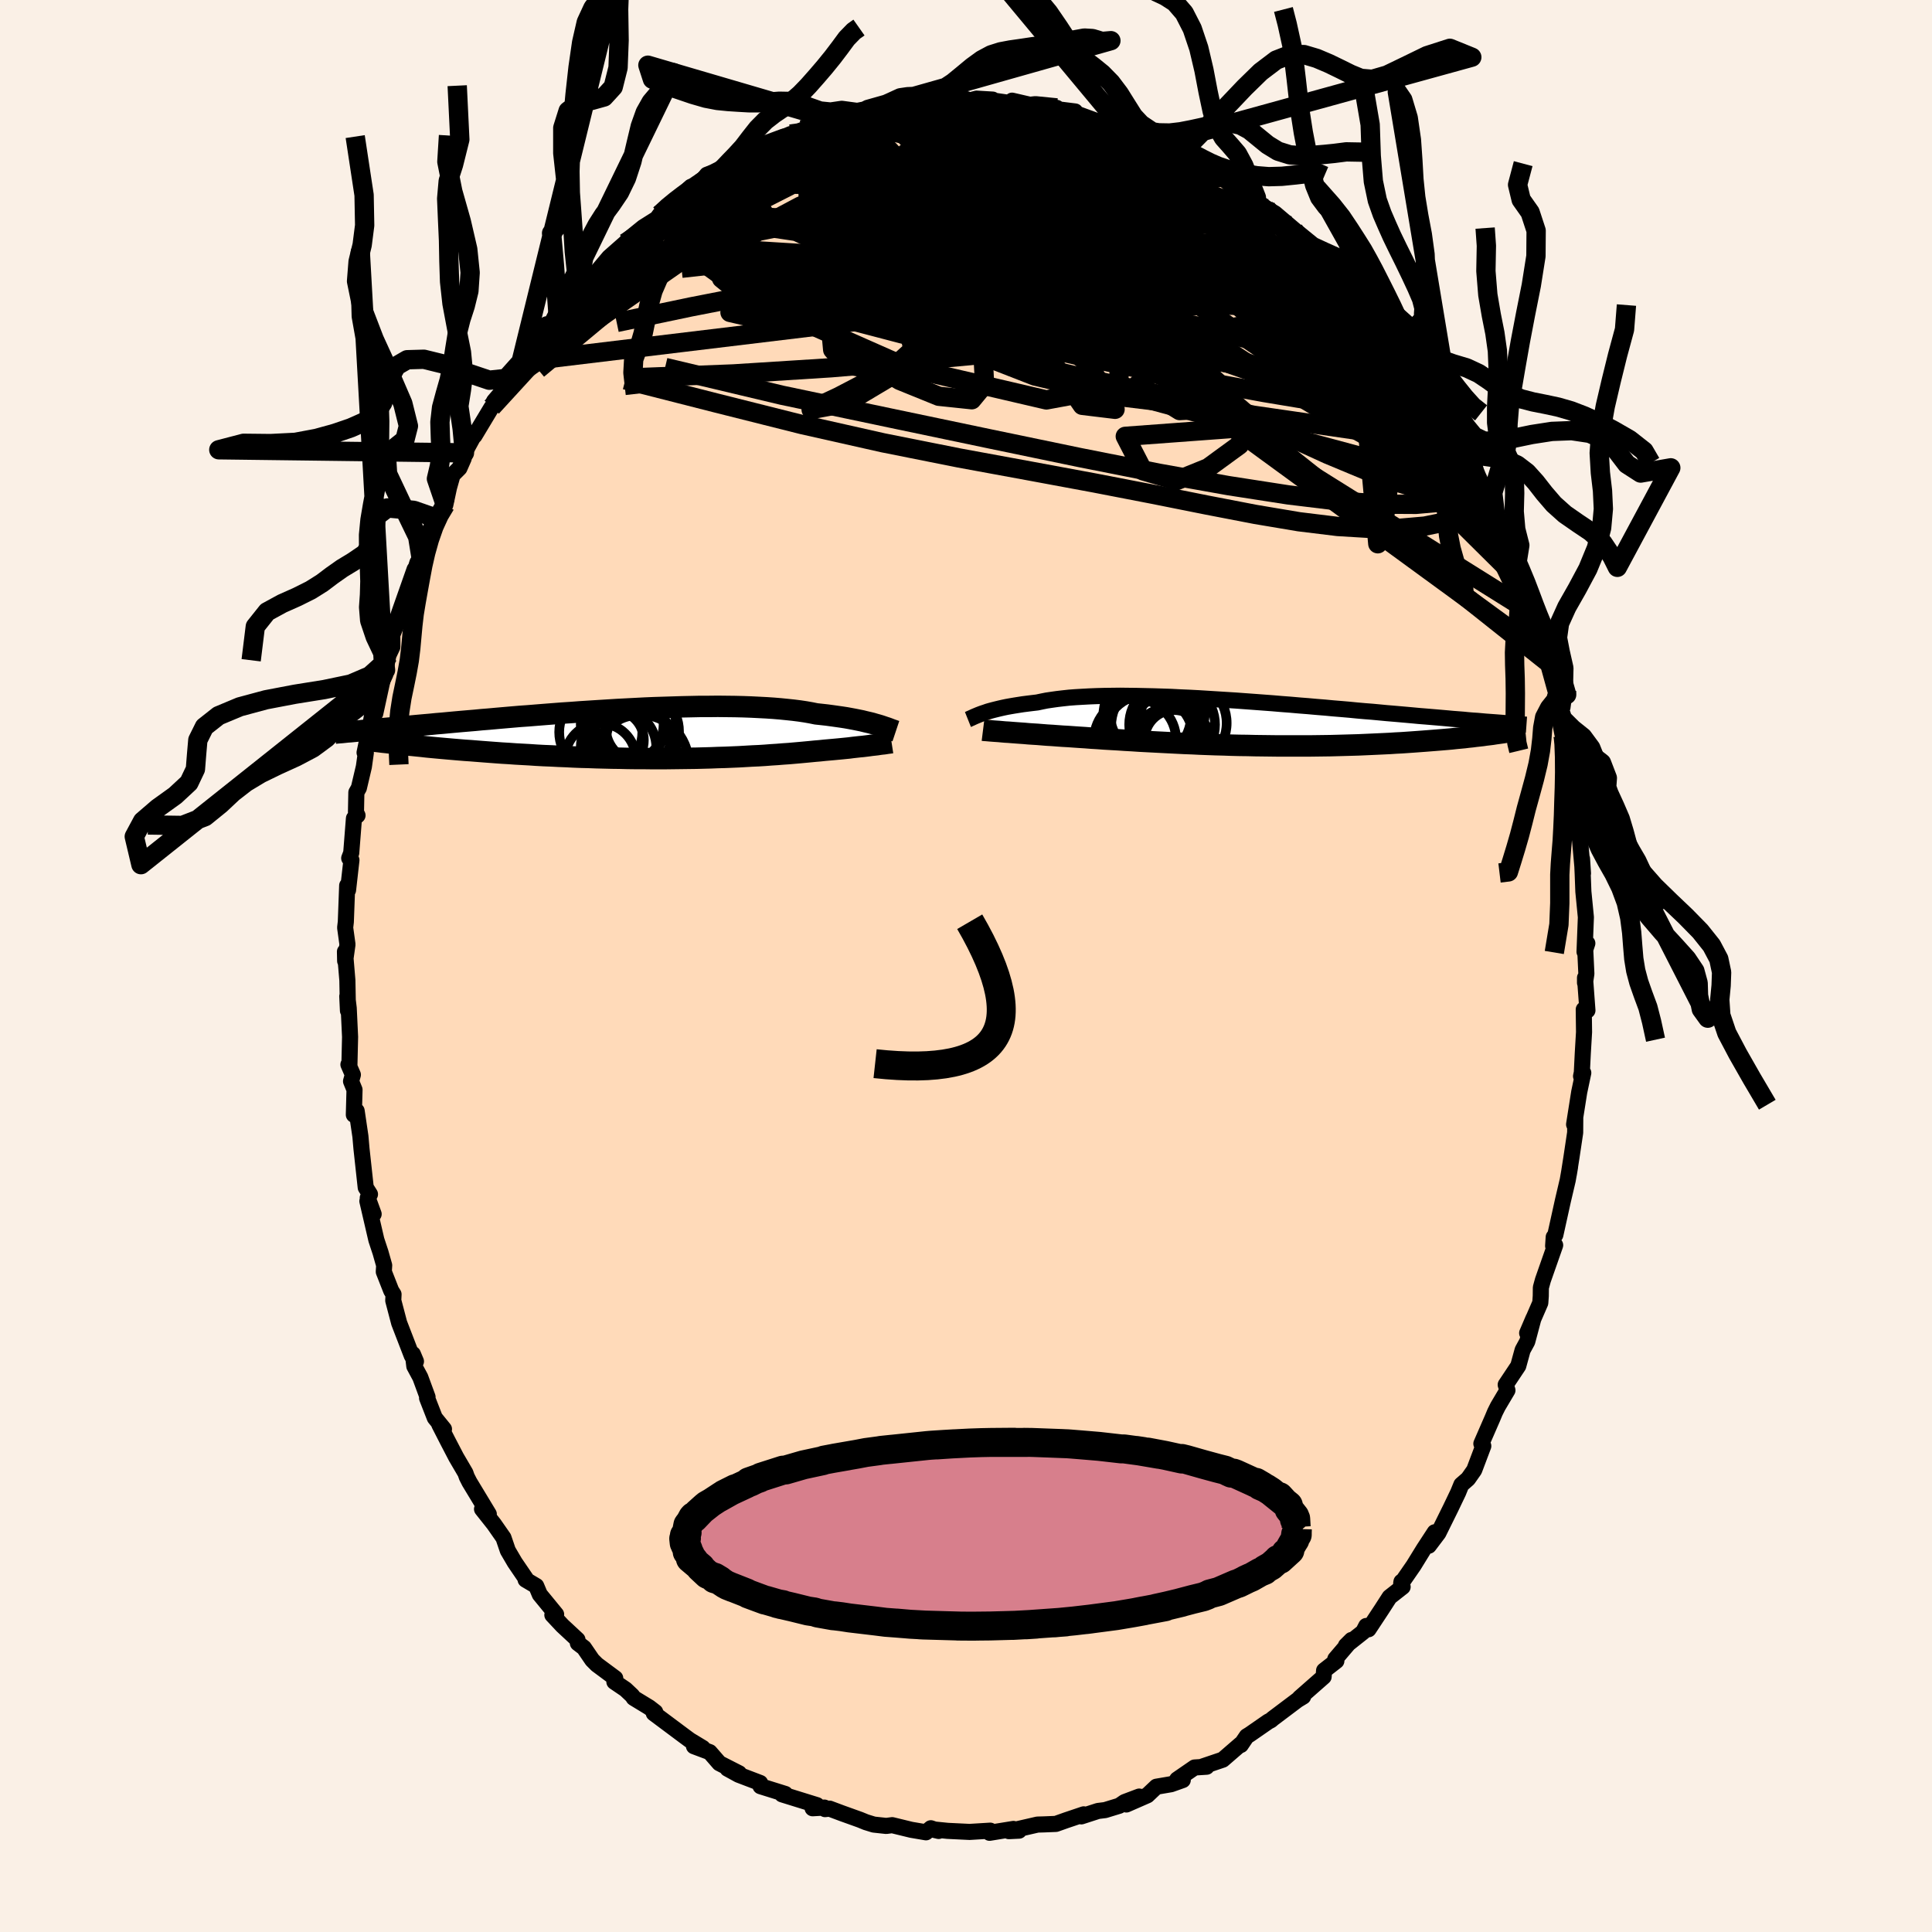 <svg viewBox="-100 -100 200 200" xmlns="http://www.w3.org/2000/svg" width="500" height="500" id="face-svg">
    <defs>
      <clipPath id="leftEyeClipPath">
        <polyline points="25.24,-0.95 24.95,-1.03 24.65,-1.12 24.32,-1.2 23.97,-1.28 23.61,-1.37 23.22,-1.45 22.82,-1.53 22.39,-1.61 21.95,-1.69 21.49,-1.76 21,-1.83 20.5,-1.9 19.98,-1.97 19.44,-2.03 18.88,-2.09 18.34,-2.2 17.77,-2.3 17.17,-2.39 16.54,-2.47 15.88,-2.54 15.18,-2.61 14.46,-2.67 13.71,-2.72 12.93,-2.76 12.13,-2.8 11.3,-2.83 10.45,-2.85 9.58,-2.86 8.69,-2.87 7.79,-2.86 6.87,-2.86 5.94,-2.84 4.99,-2.82 4.04,-2.79 3.08,-2.76 2.12,-2.73 1.15,-2.69 0.19,-2.64 -0.78,-2.59 -1.75,-2.54 -2.71,-2.48 -3.67,-2.42 -4.61,-2.36 -5.55,-2.3 -6.48,-2.23 -7.4,-2.17 -8.31,-2.1 -9.2,-2.03 -10.08,-1.96 -10.94,-1.89 -11.79,-1.83 -12.61,-1.76 -13.42,-1.69 -14.22,-1.62 -14.99,-1.55 -15.74,-1.49 -16.47,-1.42 -17.18,-1.36 -17.88,-1.3 -18.55,-1.24 -19.2,-1.18 -19.83,-1.12 -20.45,-1.07 -21.04,-1.01 -21.62,-0.96 -22.18,-0.91 -22.73,-0.86 -23.25,-0.81 -23.76,-0.76 -24.26,-0.71 -24.74,-0.67 -25.2,-0.63 -25.65,-0.59 -26.09,-0.55 -26.51,-0.51 -26.91,-0.47 -27.3,-0.43 -27.67,-0.4 -28.04,-0.37 -24.33,1.03 -23.88,1.08 -23.42,1.13 -22.95,1.17 -22.46,1.22 -21.96,1.27 -21.44,1.33 -20.92,1.38 -20.38,1.43 -19.83,1.48 -19.26,1.53 -18.69,1.58 -18.1,1.63 -17.5,1.68 -16.89,1.72 -16.27,1.77 -15.63,1.82 -14.98,1.87 -14.31,1.92 -13.63,1.97 -12.94,2.01 -12.24,2.06 -11.52,2.1 -10.79,2.14 -10.06,2.19 -9.31,2.23 -8.55,2.26 -7.79,2.3 -7.01,2.33 -6.23,2.37 -5.45,2.4 -4.66,2.42 -3.86,2.45 -3.06,2.47 -2.26,2.49 -1.46,2.5 -0.66,2.52 0.15,2.53 0.95,2.53 1.75,2.54 2.54,2.54 3.34,2.54 4.13,2.53 4.91,2.52 5.69,2.51 6.46,2.5 7.22,2.48 7.97,2.46 8.71,2.43 9.45,2.41 10.17,2.38 10.88,2.35 11.57,2.31 12.26,2.27 12.93,2.24 13.58,2.2 14.22,2.15 14.85,2.11 15.46,2.06 16.06,2.02 16.63,1.97 17.2,1.92 17.74,1.87 18.27,1.82 18.78,1.77 19.26,1.73 19.73,1.68 20.18,1.64 20.63,1.6 21.06,1.56 21.48,1.52 21.88,1.48 22.28,1.44 22.66,1.39 23.02,1.35 23.38,1.31 23.71,1.28 24.04,1.24 24.35,1.2 24.64,1.16" />
      </clipPath>
      <clipPath id="rightEyeClipPath">
        <polyline points="-27.11,-1 -26.86,-1.08 -26.61,-1.17 -26.33,-1.25 -26.03,-1.33 -25.71,-1.41 -25.38,-1.49 -25.03,-1.57 -24.65,-1.65 -24.26,-1.72 -23.85,-1.79 -23.41,-1.86 -22.96,-1.93 -22.49,-1.99 -22,-2.05 -21.49,-2.11 -21.02,-2.21 -20.52,-2.31 -19.98,-2.39 -19.41,-2.47 -18.81,-2.54 -18.17,-2.61 -17.51,-2.66 -16.81,-2.7 -16.08,-2.74 -15.33,-2.77 -14.55,-2.79 -13.75,-2.8 -12.92,-2.81 -12.08,-2.8 -11.21,-2.79 -10.33,-2.77 -9.43,-2.75 -8.51,-2.72 -7.59,-2.69 -6.65,-2.64 -5.71,-2.6 -4.76,-2.55 -3.8,-2.49 -2.84,-2.43 -1.88,-2.37 -0.92,-2.31 0.03,-2.24 0.99,-2.17 1.93,-2.1 2.87,-2.03 3.81,-1.95 4.73,-1.88 5.64,-1.8 6.54,-1.73 7.43,-1.65 8.3,-1.58 9.15,-1.5 10,-1.43 10.82,-1.36 11.63,-1.28 12.42,-1.21 13.19,-1.15 13.94,-1.08 14.67,-1.01 15.39,-0.95 16.08,-0.89 16.76,-0.83 17.42,-0.77 18.06,-0.71 18.69,-0.66 19.29,-0.61 19.88,-0.56 20.46,-0.51 21.02,-0.46 21.56,-0.41 22.09,-0.37 22.6,-0.33 23.1,-0.28 23.58,-0.24 24.05,-0.21 24.5,-0.17 24.94,-0.13 25.36,-0.1 25.77,-0.07 24.97,1.26 24.63,1.31 24.27,1.35 23.9,1.39 23.52,1.44 23.12,1.48 22.72,1.53 22.29,1.57 21.86,1.61 21.41,1.66 20.96,1.7 20.48,1.74 20,1.78 19.5,1.82 18.99,1.86 18.47,1.9 17.93,1.94 17.38,1.98 16.81,2.02 16.23,2.06 15.63,2.09 15.02,2.13 14.39,2.16 13.75,2.19 13.09,2.22 12.42,2.25 11.74,2.28 11.04,2.3 10.34,2.32 9.62,2.34 8.88,2.36 8.14,2.37 7.39,2.38 6.62,2.39 5.85,2.39 5.07,2.39 4.28,2.39 3.49,2.39 2.69,2.38 1.88,2.37 1.07,2.36 0.26,2.34 -0.55,2.33 -1.37,2.31 -2.19,2.28 -3,2.26 -3.82,2.23 -4.63,2.2 -5.44,2.16 -6.25,2.13 -7.05,2.09 -7.84,2.05 -8.63,2.01 -9.4,1.97 -10.17,1.93 -10.93,1.89 -11.68,1.84 -12.41,1.8 -13.14,1.75 -13.85,1.71 -14.54,1.67 -15.22,1.62 -15.89,1.58 -16.53,1.53 -17.16,1.49 -17.74,1.45 -18.31,1.41 -18.86,1.38 -19.41,1.34 -19.94,1.3 -20.46,1.27 -20.96,1.23 -21.45,1.19 -21.93,1.16 -22.39,1.13 -22.83,1.09 -23.26,1.06 -23.67,1.03 -24.07,1 -24.44,0.97" />
      </clipPath>
      <filter id="fuzzy">
        <feTurbulence id="turbulence" baseFrequency="0.05" numOctaves="3" type="noise" result="noise" />
        <feDisplacementMap in="SourceGraphic" in2="noise" scale="2" />
      </filter>
      <linearGradient id="rainbowGradient" x1="0%" y1="0%" x2="100%" y2="0%">
        <stop offset="0%" style="stop-color: [object Object]; stop-opacity: 1" />
        <stop offset="2.8%" style="stop-color: [object Object]; stop-opacity: 1" />
        <stop offset="100%" style="stop-color: [object Object]; stop-opacity: 1" />
      </linearGradient>
    </defs>
    <rect x="-100" y="-100" width="100%" height="100%" fill="rgb(250, 240, 230)" />
    <polyline id="faceContour" points="64.22,0.8 64.08,1.74 64.08,1.22 64.33,4.6 63.95,4.5 63.98,6.84 63.85,9.04 63.75,11.04 63.67,11.41 63.9,11.06 63.48,13.05 62.95,16.4 63.07,15.75 63.06,17.25 62.68,19.79 62.4,21.57 62.53,20.8 62.29,22.17 61.79,24.3 61.01,27.83 60.84,28.06 60.78,28.98 60.99,28.9 59.72,32.52 59.51,33.29 59.5,34.16 59.45,34.87 58.09,38 58.74,36.48 58.1,38.88 57.62,39.76 57.17,41.4 55.87,43.35 56.05,43.92 55.06,45.59 54.76,46.19 54.51,46.79 53.35,49.45 53.55,49.69 52.61,52.18 51.97,53.09 51.28,53.69 50.95,54.5 50.18,56.11 48.9,58.7 47.91,60.01 48.52,58.62 47.39,60.35 46.33,62.07 45.05,63.92 45.08,63.74 45.2,64.27 43.85,65.33 43.03,66.6 41.67,68.66 41.43,68.32 41.11,68.94 39.33,70.35 39.91,69.77 38.23,71.74 38.34,71.94 37.07,72.93 37.02,73.58 34.54,75.76 34.9,75.63 34.32,75.98 31.77,77.9 31.56,78.08 31.29,78.22 29.37,79.55 29.06,79.74 28.45,80.64 28.44,80.55 26.58,82.16 24.51,82.86 24.91,82.89 23.66,82.97 21.86,84.21 22.44,84.27 21.23,84.7 19.71,84.96 18.77,85.85 16.6,86.8 17.93,85.98 16.42,86.55 15.87,86.93 14.4,87.38 13.67,87.47 11.94,88.03 12.19,87.82 10.35,88.44 9.31,88.81 8.09,88.86 7.4,88.88 4.44,89.56 5.49,89.51 4.91,89.33 2.44,89.73 2.32,89.57 2.51,89.51 0.37,89.64 -1.9,89.53 -3.58,89.36 -2.83,89.54 -3.64,89.26 -4.14,89.68 -5.67,89.42 -7.64,88.94 -8.26,89.02 -9.55,88.88 -10.36,88.63 -10.97,88.38 -12.81,87.72 -14.12,87.23 -14.59,87.28 -14.66,87.12 -15.88,87.19 -15.43,86.87 -19.04,85.75 -18.87,85.69 -18.71,85.71 -21.27,84.91 -21.31,84.57 -23.54,83.72 -24.69,83.09 -23.49,83.57 -25.53,82.53 -26.53,81.38 -28.16,80.77 -27.25,80.95 -28.59,80.14 -29.16,79.72 -32.32,77.36 -32.17,77.23 -32.79,76.75 -34.4,75.77 -34.55,75.54 -35.25,74.88 -36.4,74.1 -36.31,73.73 -38.21,72.32 -38.69,71.84 -39.55,70.58 -40.18,70.1 -40.22,69.74 -41.78,68.29 -42.82,67.18 -42.43,67.12 -44.12,65.06 -44.49,64.18 -45.59,63.53 -45.49,63.53 -46.71,61.74 -47.43,60.51 -47.88,59.19 -48.87,57.77 -50.1,56.22 -49.4,56.74 -51.4,53.43 -51.68,52.88 -51.82,52.48 -52.77,50.86 -53.65,49.17 -54.53,47.45 -54.04,47.94 -54.99,46.77 -55.79,44.72 -55.74,44.62 -56.49,42.58 -57.11,41.43 -57.26,40.17 -56.94,40.93 -57.36,40.37 -58.68,36.95 -59.29,34.63 -59.26,33.99 -59.5,33.61 -60.27,31.65 -60.23,30.99 -60.61,29.65 -61.04,28.35 -61.97,24.34 -61.32,25.68 -61.93,24.01 -61.7,23.63 -62.14,22.93 -62.58,18.9 -62.69,17.64 -63.08,15 -63.37,15.4 -63.3,12.81 -63.66,11.93 -63.47,11.26 -63.93,10.2 -63.83,10.29 -63.76,7.34 -63.9,4.37 -64.05,3.14 -63.98,4.62 -64.04,1.48 -64.29,-1.49 -64.27,-0.52 -64.03,-2.23 -64.27,-3.97 -64.2,-4.57 -64.06,-8.33 -63.97,-7.86 -63.62,-10.96 -63.85,-11.16 -63.64,-11.71 -63.36,-15.28 -62.99,-15.59 -63.15,-15.91 -63.11,-17.97 -62.85,-18.43 -62.33,-20.64 -62.13,-22.07 -62.26,-22.09 -61.65,-25.01 -61.27,-27.15 -61.15,-26.15 -60.25,-30.29 -60.09,-30.64 -59.79,-32.17 -59.38,-33.04 -59.39,-34.27 -58.48,-36.56 -58.6,-36.6 -58.93,-35.82 -57.08,-41.07 -57.44,-39.68 -56.79,-41.76 -56.42,-42.32 -56.23,-43.36 -54.87,-46.56 -54.77,-46.33 -53.9,-47.74 -53.52,-49.52 -53.15,-50.83 -52.44,-51.54 -52,-52.54 -51.92,-53.12 -50.81,-55.15 -50.88,-54.89 -49.1,-57.85 -48.5,-58.42 -48.85,-58.48 -47.66,-59.88 -46.06,-62.54 -47,-60.79 -45.34,-63.23 -44.84,-63.84 -43.41,-66.43 -44.53,-64.67 -42.95,-66.48 -42.26,-67.81 -40.35,-69.82 -39.33,-71.02 -39.69,-70.72 -37.54,-72.4 -37.3,-72.87 -38.05,-72.06 -36.95,-73.37 -35.27,-74.85 -34.83,-75.33 -33.41,-76.48 -32,-77.37 -31.7,-77.78 -30.61,-78.85 -30.44,-78.85 -28.48,-80.66 -29.19,-79.71 -27.52,-81.03 -26.82,-81.91 -25.2,-82.51 -23.67,-83.41 -24.98,-82.58 -21.69,-84.68 -21.84,-84.27 -20.87,-84.71 -20.85,-84.95 -18.16,-86.12 -17.85,-86.11 -16.91,-86.56 -15.64,-86.88 -15.79,-87.06 -13.58,-87.58 -13.34,-87.71 -11.23,-88.35 -12.43,-88.11 -10.13,-88.68 -10.08,-88.4 -6.84,-89.29 -5.84,-89.29 -6.37,-89.11 -6.27,-89.19 -3.59,-89.34 -2.82,-89.35 -1.85,-89.71 -1.4,-89.44 -0.1,-89.48 1.09,-89.79 2.76,-89.69 2.17,-89.68 4.2,-89.39 5.21,-89.18 4.77,-89.58 6.5,-89.18 9.4,-88.83 9.29,-88.71 11.3,-88.46 11.18,-88.35 10.94,-88.42 13.38,-87.53 13.69,-87.44 15.7,-87.02 16.09,-86.95 17.65,-86.08 16.52,-86.92 19.34,-85.53 19.97,-85.15 21,-84.61 22.03,-84.17 23.13,-83.85 23.91,-83.09 24.36,-83.01 24.67,-82.89 26.93,-81.75 27.09,-81.64 27.47,-81.27 28.17,-80.49 31.12,-78.4 30.06,-79.05 31.99,-77.91 34.1,-76.12 33.38,-76.66 34.35,-75.71 34.3,-75.76 36.36,-73.68 36.92,-73.87 37.65,-72.63 39.32,-70.64 39.94,-70.5 40.26,-69.72 39.65,-70.44 41.34,-68.63 42.71,-66.93 44.3,-65.06 44.64,-64.65 44.64,-64.28 45.02,-63.99 45.63,-63.11 45.85,-62.51 48.13,-59.55 48.01,-59.64 49.18,-57.17 49.35,-57.42 50.49,-55.31 50.86,-54.61 51.84,-53.15 52.71,-51.57 52.08,-52.11 52.76,-50.52 53.29,-49.81 53.6,-49.33 54.84,-46.44 54.89,-46.42 55.5,-44.88 56.75,-42.39 57.07,-41.93 57.27,-40.48 57.91,-39.31 58.65,-36.51 58.62,-35.88 59.33,-34.22 58.39,-36.68 59.66,-33.35 60.27,-31.95 60.2,-31.47 61.23,-27.74 61.56,-26.64 60.98,-27.91 61.74,-24.02 62.03,-24.16 61.96,-23.62 62.11,-21.82 62.45,-20.2 63.06,-15.81 62.85,-18.24 63.24,-14.83 63.41,-13.82 63.56,-13.07 63.87,-9.59 63.77,-11.11 63.84,-9.54 63.91,-7.7 64.17,-5.05 64.03,-1.47 64.32,-2.35 64.1,-1.75 64.22,0.8 64.08,1.74" fill="rgb(255, 218, 185)" stroke="black" stroke-width="1.667" stroke-linejoin="round" filter="url(#fuzzy)" />
    <g transform="translate(28.86 -25.17)">
      <polyline id="rightCountour" points="-27.11,-1 -26.86,-1.08 -26.61,-1.17 -26.33,-1.25 -26.03,-1.33 -25.71,-1.41 -25.38,-1.49 -25.03,-1.57 -24.65,-1.65 -24.26,-1.72 -23.85,-1.79 -23.41,-1.86 -22.96,-1.93 -22.49,-1.99 -22,-2.05 -21.49,-2.11 -21.02,-2.21 -20.52,-2.31 -19.98,-2.39 -19.41,-2.47 -18.81,-2.54 -18.17,-2.61 -17.51,-2.66 -16.81,-2.7 -16.08,-2.74 -15.33,-2.77 -14.55,-2.79 -13.75,-2.8 -12.92,-2.81 -12.08,-2.8 -11.21,-2.79 -10.33,-2.77 -9.43,-2.75 -8.51,-2.72 -7.59,-2.69 -6.65,-2.64 -5.71,-2.6 -4.76,-2.55 -3.8,-2.49 -2.84,-2.43 -1.88,-2.37 -0.92,-2.31 0.03,-2.24 0.99,-2.17 1.93,-2.1 2.87,-2.03 3.81,-1.95 4.73,-1.88 5.64,-1.8 6.54,-1.73 7.43,-1.65 8.3,-1.58 9.15,-1.5 10,-1.43 10.82,-1.36 11.63,-1.28 12.42,-1.21 13.19,-1.15 13.94,-1.08 14.67,-1.01 15.39,-0.95 16.08,-0.89 16.76,-0.83 17.42,-0.77 18.06,-0.71 18.69,-0.66 19.29,-0.61 19.88,-0.56 20.46,-0.51 21.02,-0.46 21.56,-0.41 22.09,-0.37 22.6,-0.33 23.1,-0.28 23.58,-0.24 24.05,-0.21 24.5,-0.17 24.94,-0.13 25.36,-0.1 25.77,-0.07 24.97,1.26 24.63,1.31 24.27,1.35 23.9,1.39 23.52,1.44 23.12,1.48 22.72,1.53 22.29,1.57 21.86,1.61 21.41,1.66 20.96,1.7 20.48,1.74 20,1.78 19.5,1.82 18.99,1.86 18.47,1.9 17.93,1.94 17.38,1.98 16.81,2.02 16.23,2.06 15.63,2.09 15.02,2.13 14.39,2.16 13.75,2.19 13.09,2.22 12.42,2.25 11.74,2.28 11.04,2.3 10.34,2.32 9.62,2.34 8.88,2.36 8.14,2.37 7.39,2.38 6.62,2.39 5.85,2.39 5.07,2.39 4.28,2.39 3.49,2.39 2.69,2.38 1.88,2.37 1.07,2.36 0.26,2.34 -0.55,2.33 -1.37,2.31 -2.19,2.28 -3,2.26 -3.82,2.23 -4.63,2.2 -5.44,2.16 -6.25,2.13 -7.05,2.09 -7.84,2.05 -8.63,2.01 -9.4,1.97 -10.17,1.93 -10.93,1.89 -11.68,1.84 -12.41,1.8 -13.14,1.75 -13.85,1.71 -14.54,1.67 -15.22,1.62 -15.89,1.58 -16.53,1.53 -17.16,1.49 -17.74,1.45 -18.31,1.41 -18.86,1.38 -19.41,1.34 -19.94,1.3 -20.46,1.27 -20.96,1.23 -21.45,1.19 -21.93,1.16 -22.39,1.13 -22.83,1.09 -23.26,1.06 -23.67,1.03 -24.07,1 -24.44,0.97" fill="white" stroke="white" stroke-width="0" stroke-linejoin="round" filter="url(#fuzzy)" />
    </g>
    <g transform="translate(-34.39 -24.01)">
      <polyline id="leftCountour" points="25.24,-0.95 24.95,-1.03 24.65,-1.12 24.32,-1.2 23.97,-1.28 23.61,-1.37 23.22,-1.45 22.82,-1.53 22.39,-1.61 21.95,-1.69 21.49,-1.76 21,-1.83 20.5,-1.9 19.98,-1.97 19.44,-2.03 18.88,-2.09 18.34,-2.2 17.77,-2.3 17.17,-2.39 16.54,-2.47 15.88,-2.54 15.18,-2.61 14.46,-2.67 13.71,-2.72 12.93,-2.76 12.13,-2.8 11.3,-2.83 10.45,-2.85 9.58,-2.86 8.69,-2.87 7.79,-2.86 6.87,-2.86 5.94,-2.84 4.99,-2.82 4.04,-2.79 3.08,-2.76 2.12,-2.73 1.15,-2.69 0.19,-2.64 -0.78,-2.59 -1.75,-2.54 -2.71,-2.48 -3.67,-2.42 -4.61,-2.36 -5.55,-2.3 -6.48,-2.23 -7.4,-2.17 -8.31,-2.1 -9.2,-2.03 -10.08,-1.96 -10.94,-1.89 -11.79,-1.83 -12.61,-1.76 -13.42,-1.69 -14.22,-1.62 -14.99,-1.55 -15.74,-1.49 -16.47,-1.42 -17.18,-1.36 -17.88,-1.3 -18.55,-1.24 -19.2,-1.18 -19.83,-1.12 -20.45,-1.07 -21.04,-1.01 -21.62,-0.96 -22.18,-0.91 -22.73,-0.86 -23.25,-0.81 -23.76,-0.76 -24.26,-0.71 -24.74,-0.67 -25.2,-0.63 -25.65,-0.59 -26.09,-0.55 -26.51,-0.51 -26.91,-0.47 -27.3,-0.43 -27.67,-0.4 -28.04,-0.37 -24.33,1.03 -23.88,1.08 -23.42,1.13 -22.95,1.17 -22.46,1.22 -21.96,1.27 -21.44,1.33 -20.92,1.38 -20.38,1.43 -19.83,1.48 -19.26,1.53 -18.69,1.58 -18.1,1.63 -17.5,1.68 -16.89,1.72 -16.27,1.77 -15.63,1.82 -14.98,1.87 -14.31,1.92 -13.63,1.97 -12.94,2.01 -12.24,2.06 -11.52,2.1 -10.79,2.14 -10.06,2.19 -9.31,2.23 -8.55,2.26 -7.79,2.3 -7.01,2.33 -6.23,2.37 -5.45,2.4 -4.66,2.42 -3.86,2.45 -3.06,2.47 -2.26,2.49 -1.46,2.5 -0.66,2.52 0.15,2.53 0.95,2.53 1.75,2.54 2.54,2.54 3.34,2.54 4.13,2.53 4.91,2.52 5.69,2.51 6.46,2.5 7.22,2.48 7.97,2.46 8.71,2.43 9.45,2.41 10.17,2.38 10.88,2.35 11.57,2.31 12.26,2.27 12.93,2.24 13.58,2.2 14.22,2.15 14.85,2.11 15.46,2.06 16.06,2.02 16.63,1.97 17.2,1.92 17.74,1.87 18.27,1.82 18.78,1.77 19.26,1.73 19.73,1.68 20.18,1.64 20.63,1.6 21.06,1.56 21.48,1.52 21.88,1.48 22.28,1.44 22.66,1.39 23.02,1.35 23.38,1.31 23.71,1.28 24.04,1.24 24.35,1.2 24.64,1.16" fill="white" stroke="white" stroke-width="0" stroke-linejoin="round" filter="url(#fuzzy)" />
    </g>
    <g transform="translate(28.86 -25.17)">
      <polyline id="rightUpper" points="-28.66,-0.35 -28.56,-0.39 -28.46,-0.44 -28.34,-0.49 -28.21,-0.55 -28.06,-0.62 -27.9,-0.69 -27.73,-0.76 -27.54,-0.84 -27.33,-0.92 -27.11,-1 -26.86,-1.08 -26.61,-1.17 -26.33,-1.25 -26.03,-1.33 -25.71,-1.41 -25.38,-1.49 -25.03,-1.57 -24.65,-1.65 -24.26,-1.72 -23.85,-1.79 -23.41,-1.86 -22.96,-1.93 -22.49,-1.99 -22,-2.05 -21.49,-2.11 -21.02,-2.21 -20.52,-2.31 -19.98,-2.39 -19.41,-2.47 -18.81,-2.54 -18.17,-2.61 -17.51,-2.66 -16.81,-2.7 -16.08,-2.74 -15.33,-2.77 -14.55,-2.79 -13.75,-2.8 -12.92,-2.81 -12.08,-2.8 -11.21,-2.79 -10.33,-2.77 -9.43,-2.75 -8.51,-2.72 -7.59,-2.69 -6.65,-2.64 -5.71,-2.6 -4.76,-2.55 -3.8,-2.49 -2.84,-2.43 -1.88,-2.37 -0.92,-2.31 0.03,-2.24 0.99,-2.17 1.93,-2.1 2.87,-2.03 3.81,-1.95 4.73,-1.88 5.64,-1.8 6.54,-1.73 7.43,-1.65 8.3,-1.58 9.15,-1.5 10,-1.43 10.82,-1.36 11.63,-1.28 12.42,-1.21 13.19,-1.15 13.94,-1.08 14.67,-1.01 15.39,-0.95 16.08,-0.89 16.76,-0.83 17.42,-0.77 18.06,-0.71 18.69,-0.66 19.29,-0.61 19.88,-0.56 20.46,-0.51 21.02,-0.46 21.56,-0.41 22.09,-0.37 22.6,-0.33 23.1,-0.28 23.58,-0.24 24.05,-0.21 24.5,-0.17 24.94,-0.13 25.36,-0.1 25.77,-0.07 26.17,-0.04 26.55,-0.01 26.92,0.02 27.28,0.05 27.62,0.07 27.95,0.1 28.27,0.12 28.58,0.14 28.88,0.17 29.16,0.19" fill="none" stroke="black" stroke-width="1.667" stroke-linejoin="round" filter="url(#fuzzy)" />
      <polyline id="rightLower" points="-27.1,0.76 -26.94,0.78 -26.75,0.79 -26.53,0.81 -26.3,0.83 -26.04,0.85 -25.76,0.87 -25.46,0.89 -25.14,0.92 -24.8,0.95 -24.44,0.97 -24.07,1 -23.67,1.03 -23.26,1.06 -22.83,1.09 -22.39,1.13 -21.93,1.16 -21.45,1.19 -20.96,1.23 -20.46,1.27 -19.94,1.3 -19.41,1.34 -18.86,1.38 -18.31,1.41 -17.74,1.45 -17.16,1.49 -16.53,1.53 -15.89,1.58 -15.22,1.62 -14.54,1.67 -13.85,1.71 -13.14,1.75 -12.41,1.8 -11.68,1.84 -10.93,1.89 -10.17,1.93 -9.4,1.97 -8.63,2.01 -7.84,2.05 -7.05,2.09 -6.25,2.13 -5.44,2.16 -4.63,2.2 -3.82,2.23 -3,2.26 -2.19,2.28 -1.37,2.31 -0.55,2.33 0.26,2.34 1.07,2.36 1.88,2.37 2.69,2.38 3.49,2.39 4.28,2.39 5.07,2.39 5.85,2.39 6.62,2.39 7.39,2.38 8.14,2.37 8.88,2.36 9.62,2.34 10.34,2.32 11.04,2.3 11.74,2.28 12.42,2.25 13.09,2.22 13.75,2.19 14.39,2.16 15.02,2.13 15.63,2.09 16.23,2.06 16.81,2.02 17.38,1.98 17.93,1.94 18.47,1.9 18.99,1.86 19.5,1.82 20,1.78 20.48,1.74 20.96,1.7 21.41,1.66 21.86,1.61 22.29,1.57 22.72,1.53 23.12,1.48 23.52,1.44 23.9,1.39 24.27,1.35 24.63,1.31 24.97,1.26 25.31,1.22 25.63,1.18 25.94,1.13 26.23,1.09 26.52,1.05 26.79,1.01 27.05,0.97 27.3,0.93 27.54,0.89 27.77,0.85" fill="none" stroke="black" stroke-width="2.222" stroke-linejoin="round" filter="url(#fuzzy)" />
      <circle r="4.696" cx="-10.014" cy="1.709" stroke="black" fill="none" stroke-width="1.0" filter="url(#fuzzy)" clip-path="url(#rightEyeClipPath)" /><circle r="4.244" cx="-11.359" cy="1.729" stroke="black" fill="none" stroke-width="1.0" filter="url(#fuzzy)" clip-path="url(#rightEyeClipPath)" /><circle r="4.538" cx="-6.414" cy="0.019" stroke="black" fill="none" stroke-width="1.0" filter="url(#fuzzy)" clip-path="url(#rightEyeClipPath)" /><circle r="4.362" cx="-7.594" cy="2.744" stroke="black" fill="none" stroke-width="1.0" filter="url(#fuzzy)" clip-path="url(#rightEyeClipPath)" /><circle r="4.442" cx="-7.524" cy="0.184" stroke="black" fill="none" stroke-width="1.0" filter="url(#fuzzy)" clip-path="url(#rightEyeClipPath)" /><circle r="4.542" cx="-10.099" cy="-0.776" stroke="black" fill="none" stroke-width="1.0" filter="url(#fuzzy)" clip-path="url(#rightEyeClipPath)" /><circle r="4.638" cx="-9.194" cy="0.309" stroke="black" fill="none" stroke-width="1.0" filter="url(#fuzzy)" clip-path="url(#rightEyeClipPath)" /><circle r="3.06" cx="-7.309" cy="1.734" stroke="black" fill="none" stroke-width="1.0" filter="url(#fuzzy)" clip-path="url(#rightEyeClipPath)" /><circle r="4.924" cx="-9.059" cy="-1.126" stroke="black" fill="none" stroke-width="1.0" filter="url(#fuzzy)" clip-path="url(#rightEyeClipPath)" /><circle r="3.204" cx="-8.474" cy="0.574" stroke="black" fill="none" stroke-width="1.0" filter="url(#fuzzy)" clip-path="url(#rightEyeClipPath)" />
      </g>
    <g transform="translate(-34.39 -24.01)">
      <polyline id="leftUpper" points="27.13,-0.3 27.01,-0.34 26.88,-0.39 26.73,-0.44 26.57,-0.5 26.39,-0.57 26.2,-0.64 25.98,-0.71 25.75,-0.79 25.51,-0.87 25.24,-0.95 24.95,-1.03 24.65,-1.12 24.32,-1.2 23.97,-1.28 23.61,-1.37 23.22,-1.45 22.82,-1.53 22.39,-1.61 21.95,-1.69 21.49,-1.76 21,-1.83 20.5,-1.9 19.98,-1.97 19.44,-2.03 18.88,-2.09 18.34,-2.2 17.77,-2.3 17.17,-2.39 16.54,-2.47 15.88,-2.54 15.18,-2.61 14.46,-2.67 13.71,-2.72 12.93,-2.76 12.13,-2.8 11.3,-2.83 10.45,-2.85 9.58,-2.86 8.69,-2.87 7.79,-2.86 6.87,-2.86 5.94,-2.84 4.99,-2.82 4.04,-2.79 3.08,-2.76 2.12,-2.73 1.15,-2.69 0.19,-2.64 -0.78,-2.59 -1.75,-2.54 -2.71,-2.48 -3.67,-2.42 -4.61,-2.36 -5.55,-2.3 -6.48,-2.23 -7.4,-2.17 -8.31,-2.1 -9.2,-2.03 -10.08,-1.96 -10.94,-1.89 -11.79,-1.83 -12.61,-1.76 -13.42,-1.69 -14.22,-1.62 -14.99,-1.55 -15.74,-1.49 -16.47,-1.42 -17.18,-1.36 -17.88,-1.3 -18.55,-1.24 -19.2,-1.18 -19.83,-1.12 -20.45,-1.07 -21.04,-1.01 -21.62,-0.96 -22.18,-0.91 -22.73,-0.86 -23.25,-0.81 -23.76,-0.76 -24.26,-0.71 -24.74,-0.67 -25.2,-0.63 -25.65,-0.59 -26.09,-0.55 -26.51,-0.51 -26.91,-0.47 -27.3,-0.43 -27.67,-0.4 -28.04,-0.37 -28.38,-0.33 -28.72,-0.3 -29.04,-0.27 -29.35,-0.24 -29.65,-0.22 -29.93,-0.19 -30.21,-0.16 -30.47,-0.14 -30.72,-0.12 -30.96,-0.09" fill="none" stroke="black" stroke-width="2.222" stroke-linejoin="round" filter="url(#fuzzy)" />
      <polyline id="leftLower" points="26.69,0.89 26.56,0.91 26.42,0.93 26.25,0.95 26.07,0.98 25.87,1.01 25.66,1.03 25.43,1.06 25.18,1.1 24.92,1.13 24.64,1.16 24.35,1.2 24.04,1.24 23.71,1.28 23.38,1.31 23.02,1.35 22.66,1.39 22.28,1.44 21.88,1.48 21.48,1.52 21.06,1.56 20.63,1.6 20.18,1.64 19.73,1.68 19.26,1.73 18.78,1.77 18.27,1.82 17.74,1.87 17.2,1.92 16.63,1.97 16.06,2.02 15.46,2.06 14.85,2.11 14.22,2.15 13.58,2.2 12.93,2.24 12.26,2.27 11.57,2.31 10.88,2.35 10.17,2.38 9.45,2.41 8.71,2.43 7.97,2.46 7.22,2.48 6.46,2.5 5.69,2.51 4.91,2.52 4.13,2.53 3.34,2.54 2.54,2.54 1.75,2.54 0.95,2.53 0.15,2.53 -0.66,2.52 -1.46,2.5 -2.26,2.49 -3.06,2.47 -3.86,2.45 -4.66,2.42 -5.45,2.4 -6.23,2.37 -7.01,2.33 -7.79,2.3 -8.55,2.26 -9.31,2.23 -10.06,2.19 -10.79,2.14 -11.52,2.1 -12.24,2.06 -12.94,2.01 -13.63,1.97 -14.31,1.92 -14.98,1.87 -15.63,1.82 -16.27,1.77 -16.89,1.72 -17.5,1.68 -18.1,1.63 -18.69,1.58 -19.26,1.53 -19.83,1.48 -20.38,1.43 -20.92,1.38 -21.44,1.33 -21.96,1.27 -22.46,1.22 -22.95,1.17 -23.42,1.13 -23.88,1.08 -24.33,1.03 -24.76,0.98 -25.18,0.93 -25.59,0.88 -25.98,0.84 -26.37,0.79 -26.73,0.75 -27.09,0.7 -27.43,0.66 -27.76,0.61 -28.08,0.57" fill="none" stroke="black" stroke-width="2.222" stroke-linejoin="round" filter="url(#fuzzy)" />
      <circle r="3.322" cx="0.476" cy="0.5" stroke="black" fill="none" stroke-width="1.0" filter="url(#fuzzy)" clip-path="url(#leftEyeClipPath)" /><circle r="3.674" cx="0.761" cy="-0.725" stroke="black" fill="none" stroke-width="1.0" filter="url(#fuzzy)" clip-path="url(#leftEyeClipPath)" /><circle r="4.98" cx="0.681" cy="2.98" stroke="black" fill="none" stroke-width="1.0" filter="url(#fuzzy)" clip-path="url(#leftEyeClipPath)" /><circle r="3.658" cx="-3.459" cy="2.55" stroke="black" fill="none" stroke-width="1.0" filter="url(#fuzzy)" clip-path="url(#leftEyeClipPath)" /><circle r="4.302" cx="-3.419" cy="-0.2" stroke="black" fill="none" stroke-width="1.0" filter="url(#fuzzy)" clip-path="url(#leftEyeClipPath)" /><circle r="4.376" cx="-1.114" cy="-1" stroke="black" fill="none" stroke-width="1.0" filter="url(#fuzzy)" clip-path="url(#leftEyeClipPath)" /><circle r="4.018" cx="-0.934" cy="-0.985" stroke="black" fill="none" stroke-width="1.0" filter="url(#fuzzy)" clip-path="url(#leftEyeClipPath)" /><circle r="4.326" cx="0.356" cy="-0.275" stroke="black" fill="none" stroke-width="1.0" filter="url(#fuzzy)" clip-path="url(#leftEyeClipPath)" /><circle r="3.908" cx="-1.579" cy="1.355" stroke="black" fill="none" stroke-width="1.0" filter="url(#fuzzy)" clip-path="url(#leftEyeClipPath)" /><circle r="3.078" cx="-2.039" cy="0.635" stroke="black" fill="none" stroke-width="1.0" filter="url(#fuzzy)" clip-path="url(#leftEyeClipPath)" />
    </g>
    <g id="hairs">
      <polyline points="37.65,-72.63 38.85,-71.32 39.49,-70.65 39.91,-70.16 40.34,-69.62 40.82,-68.98 41.26,-68.34 41.56,-67.83 41.63,-67.51 41.46,-67.4 41.08,-67.47 40.52,-67.68 39.77,-68.01 38.82,-68.49 37.62,-69.15 36.14,-70.06 34.35,-71.24 32.26,-72.7 29.85,-74.44 27.1,-76.49 23.94,-78.85 20.28,-81.59 16.06,-84.72" fill="none" stroke="url(#rainbowGradient)" stroke-width="2" stroke-linejoin="round" filter="url(#fuzzy)" /><polyline points="-27.52,-81.03 -26.51,-81.8 -25.22,-82.47 -23.91,-83.08 -22.57,-83.67 -21.19,-84.26 -19.8,-84.85 -18.41,-85.42 -17.06,-85.97 -15.77,-86.49 -14.62,-86.95 -13.7,-87.34 -13.06,-87.62 -12.69,-87.82 -12.54,-87.93 -12.59,-87.94 -12.95,-87.81" fill="none" stroke="url(#rainbowGradient)" stroke-width="2" stroke-linejoin="round" filter="url(#fuzzy)" /><polyline points="-13.58,-87.58 -12.85,-87.79 -11.76,-88 -10.46,-88.17 -8.87,-88.3 -7.06,-88.43 -5.16,-88.54 -3.31,-88.61 -1.55,-88.65 0.11,-88.66 1.68,-88.69 3.16,-88.73 4.52,-88.77 5.73,-88.82 6.75,-88.86 7.45,-88.92 7.59,-89.01" fill="none" stroke="url(#rainbowGradient)" stroke-width="2" stroke-linejoin="round" filter="url(#fuzzy)" /><polyline points="22.03,-84.17 22.86,-83.77 23.32,-83.36 23.54,-82.95 23.58,-82.51 23.4,-82 22.98,-81.42 22.3,-80.76 21.34,-80.03 20.08,-79.25 18.46,-78.44 16.44,-77.61 14,-76.79 11.11,-75.97 7.79,-75.15 4.06,-74.34 -0.06,-73.52 -4.61,-72.67 -9.64,-71.76 -15.25,-70.75 -21.51,-69.59 -28.48,-68.23 -36.16,-66.62" fill="none" stroke="url(#rainbowGradient)" stroke-width="2" stroke-linejoin="round" filter="url(#fuzzy)" /><polyline points="-23.67,-83.41 -23.47,-83.28 -22.01,-83.45 -20.16,-83.41 -17.98,-83.16 -15.46,-82.75 -12.6,-82.18 -9.45,-81.44 -6.04,-80.53 -2.41,-79.46 1.44,-78.23 5.49,-76.88 9.7,-75.44 14.03,-73.93 18.46,-72.36 22.99,-70.74 27.62,-69.11 32.29,-67.51 36.85,-66 41.18,-64.63" fill="none" stroke="url(#rainbowGradient)" stroke-width="2" stroke-linejoin="round" filter="url(#fuzzy)" /><polyline points="51.84,-53.15 52.29,-52.16 52.53,-51.46 52.86,-50.66 53.28,-49.75 53.76,-48.76 54.24,-47.74 54.69,-46.75 55.08,-45.86 55.38,-45.1 55.56,-44.52 55.61,-44.16 55.5,-44.07 55.23,-44.28 54.78,-44.84 54.18,-45.75 53.42,-46.99 52.54,-48.49 51.55,-50.21 50.44,-52.16 49.13,-54.47 47.5,-57.32 45.43,-60.9 42.81,-65.29" fill="none" stroke="url(#rainbowGradient)" stroke-width="2" stroke-linejoin="round" filter="url(#fuzzy)" /><polyline points="-13.34,-87.71 -12.1,-88.09 -11.18,-88.29 -10,-88.48 -8.61,-88.68 -7.2,-88.87 -5.91,-89.02 -4.75,-89.14 -3.69,-89.24 -2.71,-89.32 -1.81,-89.4 -1.05,-89.47 -0.47,-89.53 -0.11,-89.56 0.01,-89.57 -0.15,-89.56 -0.63,-89.51 -1.47,-89.43 -2.78,-89.33 -4.59,-89.22" fill="none" stroke="url(#rainbowGradient)" stroke-width="2" stroke-linejoin="round" filter="url(#fuzzy)" /><polyline points="23.13,-83.85 23.57,-83.33 23.58,-82.94 23.25,-82.5 22.48,-81.98 21.18,-81.36 19.32,-80.65 16.88,-79.84 13.8,-78.94 10.02,-77.99 5.46,-77 0.08,-75.98 -6.13,-74.98 -13.12,-74.04 -20.84,-73.18 -29.45,-72.23" fill="none" stroke="url(#rainbowGradient)" stroke-width="2" stroke-linejoin="round" filter="url(#fuzzy)" /><polyline points="-29.19,-79.71 -27.75,-80.82 -26.33,-81.71 -24.87,-82.45 -23.4,-83.11 -21.89,-83.73 -20.35,-84.33 -18.78,-84.92 -17.21,-85.5 -15.66,-86.06 -14.16,-86.59 -12.76,-87.08 -11.5,-87.52 -10.42,-87.9 -9.55,-88.22 -8.85,-88.49 -8.3,-88.72 -7.98,-88.87 -8.3,-88.85" fill="none" stroke="url(#rainbowGradient)" stroke-width="2" stroke-linejoin="round" filter="url(#fuzzy)" /><polyline points="45.63,-63.11 46.33,-61.98 47.22,-60.65 47.95,-59.48 48.53,-58.5 49,-57.66 49.35,-56.97 49.56,-56.45 49.6,-56.13 49.45,-56.05 49.12,-56.19 48.62,-56.54 47.96,-57.09 47.13,-57.83 46.11,-58.8 44.87,-60.03 43.35,-61.57 41.55,-63.46 39.45,-65.74 37.07,-68.41 34.4,-71.45 31.39,-74.88 27.97,-78.76" fill="none" stroke="url(#rainbowGradient)" stroke-width="2" stroke-linejoin="round" filter="url(#fuzzy)" /><polyline points="31.12,-78.4 30.97,-78.43 31.49,-77.88 31.81,-77.31 31.75,-76.85 31.34,-76.45 30.67,-76.08 29.72,-75.7 28.45,-75.34 26.81,-75.04 24.75,-74.82 22.22,-74.72 19.21,-74.74 15.74,-74.83 11.8,-74.96 7.38,-75.12 2.43,-75.35 -3.1,-75.72 -9.21,-76.27 -15.86,-76.99 -23.05,-77.81" fill="none" stroke="url(#rainbowGradient)" stroke-width="2" stroke-linejoin="round" filter="url(#fuzzy)" /><polyline points="-20.85,-84.95 -18.85,-85.69 -17.21,-86.08 -15.47,-86.36 -13.53,-86.6 -11.38,-86.83 -9.05,-87.05 -6.61,-87.26 -4.11,-87.44 -1.59,-87.59 0.92,-87.71 3.39,-87.83 5.68,-87.96 7.67,-88.12 9.32,-88.3" fill="none" stroke="url(#rainbowGradient)" stroke-width="2" stroke-linejoin="round" filter="url(#fuzzy)" /><polyline points="24.67,-82.89 26.2,-82.07 27.17,-81.41 28.13,-80.64 29.22,-79.73 30.39,-78.76 31.58,-77.79 32.71,-76.87 33.73,-76.02 34.63,-75.26 35.42,-74.58 36.12,-73.96 36.75,-73.4 37.29,-72.91 37.67,-72.55 37.86,-72.37 37.8,-72.41 37.51,-72.65 37.03,-73.08 36.39,-73.65 35.61,-74.37 34.53,-75.35 32.79,-76.86" fill="none" stroke="url(#rainbowGradient)" stroke-width="2" stroke-linejoin="round" filter="url(#fuzzy)" /><polyline points="-15.64,-86.88 -15.13,-87.14 -14.16,-87.45 -13.21,-87.75 -12.36,-88 -11.55,-88.2 -10.76,-88.37 -10.01,-88.49 -9.38,-88.56 -8.92,-88.56 -8.69,-88.49 -8.66,-88.35 -8.85,-88.13 -9.24,-87.84 -9.86,-87.48 -10.75,-87.04 -11.92,-86.5 -13.42,-85.85 -15.29,-85.07 -17.54,-84.13 -20.16,-83.06 -23.1,-81.9 -26.38,-80.66" fill="none" stroke="url(#rainbowGradient)" stroke-width="2" stroke-linejoin="round" filter="url(#fuzzy)" /><polyline points="26.93,-81.75 27.15,-81.52 27.55,-81.01 28.06,-80.35 28.48,-79.67 28.69,-79.04 28.64,-78.49 28.27,-78.02 27.58,-77.62 26.57,-77.26 25.28,-76.93 23.7,-76.61 21.82,-76.31 19.6,-76.05 17,-75.84 13.98,-75.71 10.53,-75.65 6.66,-75.63 2.39,-75.64 -2.25,-75.68 -7.3,-75.79 -12.81,-76.01 -18.82,-76.36 -25.28,-76.81" fill="none" stroke="url(#rainbowGradient)" stroke-width="2" stroke-linejoin="round" filter="url(#fuzzy)" /><polyline points="26.93,-81.75 27.13,-81.53 27.49,-81.06 27.92,-80.46 28.22,-79.86 28.28,-79.35 27.99,-78.96 27.32,-78.68 26.24,-78.51 24.77,-78.45 22.93,-78.46 20.72,-78.54 18.1,-78.68 15.04,-78.92 11.48,-79.28 7.37,-79.8 2.66,-80.48 -2.67,-81.28 -8.57,-82.15 -14.95,-83.09" fill="none" stroke="url(#rainbowGradient)" stroke-width="2" stroke-linejoin="round" filter="url(#fuzzy)" /><polyline points="39.32,-70.64 39.69,-70.43 39.79,-70.2 39.87,-69.85 39.95,-69.37 39.86,-68.91 39.45,-68.65 38.62,-68.69 37.35,-69.03 35.69,-69.62 33.65,-70.4 31.25,-71.35 28.44,-72.47 25.18,-73.84 21.41,-75.5 17.09,-77.5 12.17,-79.85 6.55,-82.56 0.22,-85.63" fill="none" stroke="url(#rainbowGradient)" stroke-width="2" stroke-linejoin="round" filter="url(#fuzzy)" /><polyline points="40.26,-69.72 40.3,-69.67 40.89,-68.9 41.39,-68.11 41.46,-67.65 41.01,-67.66 40.04,-68.11 38.61,-68.91 36.75,-70 34.44,-71.36 31.66,-73.05 28.37,-75.15 24.52,-77.74 20.07,-80.88 14.94,-84.57" fill="none" stroke="url(#rainbowGradient)" stroke-width="2" stroke-linejoin="round" filter="url(#fuzzy)" /><polyline points="37.65,-72.63 38.87,-71.29 39.6,-70.54 40.17,-69.91 40.8,-69.16 41.55,-68.28 42.32,-67.36 42.98,-66.55 43.47,-65.91 43.79,-65.47 43.95,-65.19 43.98,-65.04 43.88,-65.01 43.63,-65.14 43.18,-65.47 42.52,-66.05 41.62,-66.91 40.5,-68.05 39.13,-69.49 37.45,-71.29 35.35,-73.52 32.95,-76.09" fill="none" stroke="url(#rainbowGradient)" stroke-width="2" stroke-linejoin="round" filter="url(#fuzzy)" /><polyline points="-5.84,-89.29 -5.8,-89.13 -4.72,-88.93 -3,-88.63 -0.99,-88.22 1.17,-87.7 3.47,-87.1 5.89,-86.41 8.44,-85.63 11.07,-84.77 13.74,-83.86 16.39,-82.92 19.01,-82 21.56,-81.12 24.06,-80.27 26.5,-79.43 28.89,-78.56 31.31,-77.55" fill="none" stroke="url(#rainbowGradient)" stroke-width="2" stroke-linejoin="round" filter="url(#fuzzy)" /><polyline points="-21.69,-84.68 -21.43,-84.57 -20.6,-84.81 -19.39,-85.21 -17.96,-85.65 -16.45,-86.08 -14.91,-86.47 -13.36,-86.84 -11.8,-87.18 -10.25,-87.51 -8.74,-87.82 -7.3,-88.12 -5.96,-88.39 -4.7,-88.64 -3.55,-88.86 -2.53,-89.06 -1.69,-89.23 -1.07,-89.37 -0.71,-89.46 -0.61,-89.52 -0.81,-89.54 -1.29,-89.56" fill="none" stroke="url(#rainbowGradient)" stroke-width="2" stroke-linejoin="round" filter="url(#fuzzy)" /><polyline points="-16.91,-86.56 -15.94,-86.85 -14.94,-87.15 -13.78,-87.48 -12.59,-87.79 -11.41,-88.08 -10.25,-88.35 -9.09,-88.58 -7.96,-88.79 -6.94,-88.97 -6.11,-89.11 -5.51,-89.2 -5.16,-89.24 -5.01,-89.26 -5.09,-89.25 -5.46,-89.2 -6.29,-89.08 -7.69,-88.86 -9.66,-88.57" fill="none" stroke="url(#rainbowGradient)" stroke-width="2" stroke-linejoin="round" filter="url(#fuzzy)" /><polyline points="-13.34,-87.71 -11.99,-88.04 -10.73,-88.14 -9,-88.16 -6.84,-88.15 -4.46,-88.09 -2.02,-87.95 0.42,-87.74 2.9,-87.48 5.42,-87.21 7.96,-86.94 10.4,-86.69 12.64,-86.48 14.6,-86.34 16.11,-86.4" fill="none" stroke="url(#rainbowGradient)" stroke-width="2" stroke-linejoin="round" filter="url(#fuzzy)" /><polyline points="34.1,-76.12 33.97,-76.12 34.5,-75.5 35.4,-74.54 36.51,-73.35 37.71,-72.04 38.92,-70.67 40.08,-69.31 41.16,-68.01 42.19,-66.74 43.18,-65.51 44.15,-64.3 45.07,-63.16 45.86,-62.18 46.49,-61.42 46.9,-60.93 47.09,-60.73 47.09,-60.8 46.87,-61.17 46.43,-61.86 45.78,-62.84" fill="none" stroke="url(#rainbowGradient)" stroke-width="2" stroke-linejoin="round" filter="url(#fuzzy)" /><polyline points="39.32,-70.64 39.46,-70.4 38.88,-70.05 37.84,-69.5 36.34,-68.69 34.25,-67.77 31.35,-66.86 27.53,-66.07 22.77,-65.39 17.11,-64.77 10.62,-64.14 3.32,-63.46 -4.85,-62.7 -13.97,-61.93 -24.09,-61.29 -35.19,-60.86" fill="none" stroke="url(#rainbowGradient)" stroke-width="2" stroke-linejoin="round" filter="url(#fuzzy)" /><polyline points="52.76,-50.52 53.04,-49.91 52.94,-49.28 52.4,-48.79 51.36,-48.57 49.79,-48.68 47.64,-49.15 44.89,-50.01 41.49,-51.28 37.41,-52.98 32.63,-55.17 27.13,-57.89 20.89,-61.16 13.89,-64.95 6.1,-69.14 -2.48,-73.69 -11.8,-78.69" fill="none" stroke="url(#rainbowGradient)" stroke-width="2" stroke-linejoin="round" filter="url(#fuzzy)" /><polyline points="45.63,-63.11 46.19,-62.03 46.66,-60.83 46.69,-59.86 46.26,-59.13 45.43,-58.6 44.18,-58.24 42.49,-58.06 40.33,-58.09 37.67,-58.32 34.51,-58.76 30.84,-59.37 26.7,-60.13 22.08,-61.02 16.97,-62.05 11.36,-63.25 5.2,-64.62 -1.57,-66.2 -8.99,-67.99 -17.14,-70 -25.99,-72.24" fill="none" stroke="url(#rainbowGradient)" stroke-width="2" stroke-linejoin="round" filter="url(#fuzzy)" /><polyline points="50.49,-55.31 50.88,-54.54 51.09,-53.91 50.88,-53.66 50.27,-53.82 49.31,-54.32 48.02,-55.12 46.37,-56.22 44.29,-57.69 41.74,-59.58 38.67,-61.96 35.08,-64.89 30.95,-68.41 26.21,-72.55 20.76,-77.34 14.41,-82.83" fill="none" stroke="url(#rainbowGradient)" stroke-width="2" stroke-linejoin="round" filter="url(#fuzzy)" /><polyline points="52.76,-50.52 53.08,-49.82 53.11,-48.94 52.81,-48.03 52.13,-47.21 51.04,-46.51 49.5,-45.95 47.5,-45.54 44.99,-45.32 41.99,-45.29 38.48,-45.5 34.47,-45.99 29.95,-46.75 24.92,-47.72 19.37,-48.83 13.27,-50.01 6.58,-51.25 -0.71,-52.59 -8.58,-54.16 -16.98,-56.05 -25.85,-58.28 -35.27,-60.68" fill="none" stroke="url(#rainbowGradient)" stroke-width="2" stroke-linejoin="round" filter="url(#fuzzy)" /><polyline points="42.71,-66.93 43.71,-65.69 44,-65.14 43.94,-64.9 43.68,-64.77 43.28,-64.66 42.7,-64.59 41.86,-64.64 40.68,-64.89 39.1,-65.41 37.1,-66.23 34.67,-67.38 31.79,-68.87 28.44,-70.71 24.57,-72.93 20.14,-75.51 15.14,-78.47 9.62,-81.79 3.66,-85.45" fill="none" stroke="url(#rainbowGradient)" stroke-width="2" stroke-linejoin="round" filter="url(#fuzzy)" /><polyline points="-15.64,-86.88 -14.98,-87.09 -13.5,-87.28 -11.72,-87.4 -9.75,-87.43 -7.57,-87.4 -5.14,-87.32 -2.5,-87.21 0.27,-87.05 3.05,-86.85 5.78,-86.59 8.46,-86.3 11.11,-86 13.69,-85.71 16.08,-85.47 18.16,-85.27" fill="none" stroke="url(#rainbowGradient)" stroke-width="2" stroke-linejoin="round" filter="url(#fuzzy)" /><polyline points="-6.37,-89.11 -5.65,-89.18 -4.63,-89.23 -3.88,-89.21 -3.47,-89.11 -3.37,-88.92 -3.57,-88.61 -4.1,-88.19 -5,-87.63 -6.31,-86.93 -8.05,-86.07 -10.24,-85.06 -12.89,-83.87 -16.05,-82.5 -19.79,-80.9 -24.25,-79.06 -29.48,-76.99" fill="none" stroke="url(#rainbowGradient)" stroke-width="2" stroke-linejoin="round" filter="url(#fuzzy)" /><polyline points="-35.27,-74.85 -34.35,-75.45 -32.8,-76.08 -30.93,-76.6 -28.82,-76.98 -26.45,-77.23 -23.81,-77.38 -20.9,-77.44 -17.7,-77.44 -14.23,-77.38 -10.49,-77.25 -6.53,-77.02 -2.39,-76.71 1.87,-76.34 6.21,-75.95 10.58,-75.56 15,-75.15 19.52,-74.69 24.2,-74.08 28.98,-73.35 33.6,-72.69" fill="none" stroke="url(#rainbowGradient)" stroke-width="2" stroke-linejoin="round" filter="url(#fuzzy)" /><polyline points="-24.98,-82.58 -22.92,-83.8 -21.96,-84.27 -21.29,-84.53 -20.71,-84.73 -20.19,-84.84 -19.82,-84.83 -19.65,-84.68 -19.71,-84.34 -20.02,-83.81 -20.6,-83.06 -21.46,-82.1 -22.61,-80.91 -24.05,-79.48 -25.78,-77.82 -27.81,-75.9 -30.2,-73.71 -33.01,-71.23 -36.32,-68.43 -40.13,-65.26 -44.32,-61.77" fill="none" stroke="url(#rainbowGradient)" stroke-width="2" stroke-linejoin="round" filter="url(#fuzzy)" /><polyline points="-11.23,-88.35 -11.18,-88.23 -9.8,-88.11 -7.77,-87.86 -5.45,-87.46 -3,-86.89 -0.44,-86.16 2.31,-85.29 5.27,-84.29 8.44,-83.21 11.72,-82.06 15.06,-80.89 18.39,-79.74 21.73,-78.58 25.08,-77.36 28.49,-76.02 31.9,-74.58 35.1,-73.26" fill="none" stroke="url(#rainbowGradient)" stroke-width="2" stroke-linejoin="round" filter="url(#fuzzy)" /><polyline points="52.76,-50.52 52.91,-49.89 52.42,-49.17 51.24,-48.51 49.3,-48.03 46.58,-47.79 43.03,-47.81 38.63,-48.13 33.35,-48.77 27.15,-49.73 19.98,-51.01 11.8,-52.63 2.55,-54.55 -7.76,-56.71 -19.07,-59.09 -31.15,-61.96" fill="none" stroke="url(#rainbowGradient)" stroke-width="2" stroke-linejoin="round" filter="url(#fuzzy)" /><polyline points="17.65,-86.08 17.61,-86.24 18.33,-85.86 18.95,-85.4 19.27,-85 19.24,-84.68 18.83,-84.42 18.04,-84.21 16.87,-84.06 15.3,-83.93 13.31,-83.83 10.87,-83.74 7.96,-83.67 4.54,-83.63 0.55,-83.61 -4.08,-83.64 -9.38,-83.73 -15.28,-83.9" fill="none" stroke="url(#rainbowGradient)" stroke-width="2" stroke-linejoin="round" filter="url(#fuzzy)" /><polyline points="-16.91,-86.56 -15.94,-86.85 -14.94,-87.15 -13.78,-87.48 -12.59,-87.79 -11.41,-88.08 -10.25,-88.35 -9.09,-88.58 -7.96,-88.79 -6.94,-88.97 -6.11,-89.11 -5.51,-89.2 -5.16,-89.24 -5.01,-89.26 -5.09,-89.25 -5.46,-89.2 -6.29,-89.08 -7.69,-88.86 -9.66,-88.57" fill="none" stroke="url(#rainbowGradient)" stroke-width="2" stroke-linejoin="round" filter="url(#fuzzy)" /><polyline points="-12.43,-88.11 -10.72,-88.46 -9.23,-88.71 -7.87,-88.92 -6.73,-89.07 -5.74,-89.18 -4.82,-89.26 -3.92,-89.34 -3.07,-89.4 -2.31,-89.45 -1.68,-89.49 -1.19,-89.5 -0.88,-89.49 -0.77,-89.45 -0.88,-89.39 -1.24,-89.28 -1.88,-89.14 -2.81,-88.97 -4,-88.75 -5.46,-88.51 -7.2,-88.23 -9.35,-87.92 -12.1,-87.54" fill="none" stroke="url(#rainbowGradient)" stroke-width="2" stroke-linejoin="round" filter="url(#fuzzy)" /><polyline points="45.02,-63.99 45.62,-63.07 46.42,-61.87 47.26,-60.58 48.03,-59.37 48.7,-58.29 49.27,-57.33 49.75,-56.5 50.12,-55.81 50.37,-55.28 50.49,-54.95 50.45,-54.82 50.26,-54.89 49.93,-55.17 49.47,-55.63 48.87,-56.28 48.14,-57.14 47.22,-58.25 46.09,-59.68 44.67,-61.49 42.94,-63.71 40.9,-66.34 38.6,-69.36 36.11,-72.77" fill="none" stroke="url(#rainbowGradient)" stroke-width="2" stroke-linejoin="round" filter="url(#fuzzy)" /><polyline points="39.94,-70.5 39.98,-70.11 39.98,-69.7 40,-69.08 39.78,-68.45 39.09,-68.03 37.82,-67.94 35.99,-68.15 33.64,-68.6 30.8,-69.19 27.48,-69.92 23.64,-70.79 19.23,-71.86 14.18,-73.2 8.43,-74.83 1.93,-76.74 -5.33,-78.92 -13.26,-81.4" fill="none" stroke="url(#rainbowGradient)" stroke-width="2" stroke-linejoin="round" filter="url(#fuzzy)" /><polyline points="52.08,-52.11 52.44,-51.06 52.31,-50.58 51.69,-50.42 50.55,-50.59 48.83,-51.16 46.5,-52.19 43.51,-53.73 39.79,-55.82 35.3,-58.5 30.02,-61.79 23.96,-65.74 17.16,-70.44 9.54,-75.91 0.73,-82.07" fill="none" stroke="url(#rainbowGradient)" stroke-width="2" stroke-linejoin="round" filter="url(#fuzzy)" /><polyline points="49.35,-57.42 50.16,-55.88 50.63,-54.84 50.82,-54.12 50.72,-53.71 50.34,-53.54 49.74,-53.57 48.93,-53.74 47.91,-54.06 46.64,-54.55 45.08,-55.23 43.19,-56.16 40.96,-57.37 38.37,-58.89 35.39,-60.73 32.02,-62.94 28.22,-65.52 23.97,-68.51 19.26,-71.93 14.12,-75.78 8.61,-79.97 2.73,-84.45" fill="none" stroke="url(#rainbowGradient)" stroke-width="2" stroke-linejoin="round" filter="url(#fuzzy)" /><polyline points="-31.7,-77.78 -30.84,-78.57 -30.06,-79.21 -29.29,-79.8 -28.53,-80.35 -27.76,-80.89 -27,-81.38 -26.31,-81.78 -25.76,-82.07 -25.37,-82.22 -25.17,-82.21 -25.17,-82.05 -25.38,-81.73 -25.8,-81.25 -26.42,-80.6 -27.26,-79.81 -28.35,-78.84 -29.73,-77.67 -31.46,-76.26 -33.6,-74.53 -36.21,-72.37 -39.38,-69.66" fill="none" stroke="url(#rainbowGradient)" stroke-width="2" stroke-linejoin="round" filter="url(#fuzzy)" /><polyline points="-15.64,-86.88 -17.52,-83.1 -13.05,-83.61 -9.29,-83.54 -3.82,-81.97 2.98,-79.07 8.84,-75.61 12.28,-72.52 13.45,-70.38 13.33,-69.31 12.73,-69.36 11.83,-70.54 10.55,-72.68 9.08,-75.29 7.94,-77.66 7.43,-79.27 7.07,-80.22 5.49,-81.06 1.18,-82.15 -5.03,-82.89 -4.7,-82.35 24.36,-83.01" fill="none" stroke="url(#rainbowGradient)" stroke-width="2" stroke-linejoin="round" filter="url(#fuzzy)" /><polyline points="60.2,-31.47 21.13,-62.51 6.77,-71.94 6.6,-75.37 7.18,-76.59 4.62,-77.25 0.73,-78.1 -1.98,-78.87 -2.27,-78.78 -0.18,-77.47 3.08,-75.47 5.34,-73.83 4.34,-73.38 -0.5,-74.15 -6.83,-75.73 -10.23,-77.96 -7.41,-81.07 0.95,-84.29 12.78,-84.3 33.38,-76.66" fill="none" stroke="url(#rainbowGradient)" stroke-width="2" stroke-linejoin="round" filter="url(#fuzzy)" /><polyline points="-21.84,-84.27 -30.01,-74.56 -17.16,-73.76 0.53,-74.21 11.81,-73.72 13.77,-72.64 9.02,-71.5 1.68,-70.62 -5,-70.43 -9.01,-71.43 -9.2,-73.71 -5.4,-76.53 1.06,-78.55 7.37,-78.7 9.89,-77.67 8.27,-78.48 26.93,-81.75" fill="none" stroke="url(#rainbowGradient)" stroke-width="2" stroke-linejoin="round" filter="url(#fuzzy)" /><polyline points="15.7,-87.02 8.14,-78 -10.27,-75.35 -20.14,-76.75 -22.03,-79.61 -19.56,-82.59 -15.36,-85.01 -10.56,-86.51 -5.22,-86.89 1.14,-85.94 8.73,-83.51 16.5,-79.8 21.47,-75.36 20.8,-70.22 20.88,-60.71 60.27,-31.95" fill="none" stroke="url(#rainbowGradient)" stroke-width="2" stroke-linejoin="round" filter="url(#fuzzy)" /><polyline points="-21.84,-84.27 -18.29,-85.42 -14.46,-84.99 -10.24,-82.14 -5.99,-78.46 -2.32,-75.66 1.1,-74.18 4.61,-73.56 7.94,-73.28 10.69,-73.2 12.92,-73.33 15.04,-73.72 17.23,-74.37 19.21,-75.23 20.53,-76.08 21.07,-76.48 21.17,-75.95 20.99,-74.35 19.95,-72.34 17.04,-71.23 12.32,-72.11 8.48,-74.54 10.64,-75.99 24.44,-72.3 49.35,-57.42" fill="none" stroke="url(#rainbowGradient)" stroke-width="2" stroke-linejoin="round" filter="url(#fuzzy)" /><polyline points="59.66,-33.35 53.49,-46.18 45.34,-54.91 34.79,-60.56 22.64,-64.55 11.56,-66.89 3.86,-67.03 -0.44,-65.41 -3.17,-63.4 -6.11,-62.1 -9.56,-61.76 -12.44,-62.25 -13.8,-63.8 -14.1,-67.07 -14.82,-72.28 -16.3,-78.45 -16.46,-83.73 -14.48,-86.64 -18.16,-86.12" fill="none" stroke="url(#rainbowGradient)" stroke-width="2" stroke-linejoin="round" filter="url(#fuzzy)" /><polyline points="-20.85,-84.95 5.93,-66.9 12.04,-58.04 15.43,-57.63 12.6,-62.44 5.5,-67.96 -1.19,-71.53 -4.71,-72.84 -5.15,-72.98 -3.91,-73.04 -1.87,-73.31 1.21,-73.24 5.83,-71.91 11.47,-68.77 15.92,-64.23 15.81,-59.98 8.32,-58.6 -6.1,-61.96 -21.76,-68.88 -30.27,-75.02 -24.98,-82.58" fill="none" stroke="url(#rainbowGradient)" stroke-width="2" stroke-linejoin="round" filter="url(#fuzzy)" /><polyline points="16.52,-86.92 5.75,-88.03 1.19,-86.25 0.92,-81.92 5.36,-77.35 11.19,-74.7 15.04,-74.33 16.32,-75.18 16.8,-75.89 18.74,-75.58 23.02,-74.2 28.35,-72.65 31.96,-72.38 31.64,-74.28 26.97,-77.5 16.13,-80.81 -13.34,-87.71" fill="none" stroke="url(#rainbowGradient)" stroke-width="2" stroke-linejoin="round" filter="url(#fuzzy)" /><polyline points="-15.79,-87.06 -8.85,-81.59 1.11,-78.8 2.28,-77.38 -0.73,-76.82 -4.98,-76.44 -9.38,-75.32 -12.93,-73.14 -14.73,-70.4 -14.77,-67.89 -13.77,-65.96 -12.28,-64.35 -10.13,-62.6 -6.86,-60.62 -2.82,-58.98 0.6,-58.62 1.92,-60.22 1.76,-63.42 4.41,-66.43 16.38,-66.14 38.71,-58.35 57.91,-39.31" fill="none" stroke="url(#rainbowGradient)" stroke-width="2" stroke-linejoin="round" filter="url(#fuzzy)" /><polyline points="-49.1,-57.85 -37.11,-70.93 -33.22,-74.18 -30.29,-73.17 -21.85,-71.83 -8.04,-71.24 6.05,-71.62 14.93,-73.33 16.28,-76.45 11.64,-80.15 4.82,-83.1 0,-84.35 0.5,-83.76 8.03,-81 22.91,-72.63 54.89,-46.42" fill="none" stroke="url(#rainbowGradient)" stroke-width="2" stroke-linejoin="round" filter="url(#fuzzy)" /><polyline points="15.7,-87.02 4.08,-79.44 7.36,-73.63 1.1,-70.12 -9.51,-68.66 -17.71,-68.68 -21.99,-69.47 -23.77,-70.49 -24.43,-71.64 -24.31,-73.03 -23.17,-74.76 -20.8,-76.72 -17.13,-78.67 -12.24,-80.38 -6.37,-81.63 0.1,-82.14 6.77,-81.49 13.62,-79.27 20.84,-75.49 27.85,-71.16 31.9,-68.31 27.57,-68.4 7.16,-68.96 -46.06,-62.54" fill="none" stroke="url(#rainbowGradient)" stroke-width="2" stroke-linejoin="round" filter="url(#fuzzy)" /><polyline points="11.18,-88.35 -14.44,-78.96 -11.25,-75.98 -0.13,-76.88 7.25,-78.96 8.39,-80.85 5.4,-81.89 1.8,-81.83 0.61,-80.73 3.33,-78.82 9.57,-76.36 17.28,-73.67 23.73,-71.29 26.57,-69.93 24.75,-70.1 19.07,-71.52 12.14,-73.06 7.5,-73.4 7.44,-72.38 9.98,-71.83 7.1,-74.29 -10.34,-78.3 -37.3,-72.87" fill="none" stroke="url(#rainbowGradient)" stroke-width="2" stroke-linejoin="round" filter="url(#fuzzy)" /><polyline points="48.01,-59.64 -6.62,-66.95 -24.43,-67.66 -22.34,-67.18 -11.64,-67.5 -0.23,-69.29 7.66,-71.71 10.6,-73.6 8.67,-74.48 2.76,-74.52 -5.58,-74.07 -14.4,-73.29 -21.59,-72.26 -25.3,-71.17 -24.19,-70.27 -17.78,-69.69 -6.77,-69.25 6.72,-68.49 19.57,-67.08 28.32,-65.4 30.07,-64.7 22.89,-66.4 7.24,-70.33 -8.28,-74.87 9.29,-88.71" fill="none" stroke="url(#rainbowGradient)" stroke-width="2" stroke-linejoin="round" filter="url(#fuzzy)" /><polyline points="-18.16,-86.12 10.69,-72.22 17.47,-69.4 22.5,-69.65 23.72,-71.89 20.38,-75.09 14.1,-78.12 6.74,-80.23 -0.21,-81.32 -5.23,-81.75 -7.11,-82 -5.91,-82.2 -3.56,-81.96 -3.21,-80.4 -6.91,-76.72 -8.82,-72.79 24.67,-82.89" fill="none" stroke="url(#rainbowGradient)" stroke-width="2" stroke-linejoin="round" filter="url(#fuzzy)" /><polyline points="36.36,-73.68 32.38,-67.19 19.18,-73.84 14.46,-76.39 16.34,-74.04 18.44,-70.61 16.78,-68.89 11.51,-69.19 5.09,-70.62 -0.04,-72.37 -2.76,-74.23 -3.28,-76.25 -2.66,-78.33 -1.99,-79.95 -1.59,-80.21 -0.61,-78.22 2.35,-74.46 5.68,-73.31 -16.91,-86.56" fill="none" stroke="url(#rainbowGradient)" stroke-width="2" stroke-linejoin="round" filter="url(#fuzzy)" /><polyline points="53.6,-49.33 2.44,-63.06 -10.84,-70.86 -13.09,-75.5 -9.01,-78.65 -1.35,-80.11 6.94,-79.91 13.17,-78.88 15.55,-78.09 13.82,-78.11 9.37,-78.67 4.52,-78.97 1.24,-78.23 -0.05,-76.28 -0.65,-73.78 -2.62,-71.99 -7.04,-72.01 -12.8,-73.82 -17.57,-76.04 -21.27,-76.59 -29.69,-72.86 -47,-60.79" fill="none" stroke="url(#rainbowGradient)" stroke-width="2" stroke-linejoin="round" filter="url(#fuzzy)" /><polyline points="21,-84.61 23.55,-76.84 15.58,-74.25 7.22,-72.64 1.74,-71.88 0.65,-71.14 2.42,-70.19 3.88,-69.47 2.71,-69.32 -1.08,-69.6 -5.22,-69.84 -6.54,-69.51 -2.94,-68.28 5.28,-66.06 15.29,-63.09 23.06,-59.96 25.39,-57.67 22.12,-57.5 17.78,-60.19 21.1,-63.57 37.71,-60.35 55.5,-44.88" fill="none" stroke="url(#rainbowGradient)" stroke-width="2" stroke-linejoin="round" filter="url(#fuzzy)" /><polyline points="17.65,-86.08 23.89,-81.28 17.34,-82.04 11.04,-82.24 10.01,-79.36 11.56,-74.33 11.1,-69.51 7.21,-66.34 2.67,-64.61 1.88,-63.12 7.12,-61.08 16.49,-58.87 24.85,-57.85 27.08,-59.49 21.91,-64.21 13.79,-70.77 10.88,-76.23 19.49,-75.74 48.13,-59.55" fill="none" stroke="url(#rainbowGradient)" stroke-width="2" stroke-linejoin="round" filter="url(#fuzzy)" /><polyline points="-44.53,-64.67 -29.35,-75.14 -17.95,-80.93 -13.35,-80.9 -8.27,-77.05 1.61,-71.57 14.3,-65.91 24.69,-60.93 29.23,-56.98 28.31,-53.94 25.06,-51.57 21.8,-50.25 18.33,-51.26 16.49,-54.83 28.01,-55.68 58.39,-36.68" fill="none" stroke="url(#rainbowGradient)" stroke-width="2" stroke-linejoin="round" filter="url(#fuzzy)" /><polyline points="39.65,-70.44 2.5,-65.55 -2.67,-65.53 -1.47,-69.33 3.65,-73.79 10.95,-76.33 18.07,-76.4 22.8,-74.88 23.59,-73.11 19.93,-72.1 12.57,-72.11 3.23,-72.79 -6.06,-73.4 -13.62,-73.37 -18.43,-72.51 -20.01,-70.99 -17.99,-69.07 -11.83,-66.8 -1.07,-63.98 13.73,-60.53 29.72,-57.02 41.93,-55.25 46.02,-57.84 41.75,-65.92 31.12,-78.4" fill="none" stroke="url(#rainbowGradient)" stroke-width="2" stroke-linejoin="round" filter="url(#fuzzy)" /><polyline points="-13.34,-87.71 13.9,-81.83 18.77,-79.86 14.16,-79.85 9.85,-79.88 8.95,-79.07 9.96,-77.52 10.16,-76.07 8.33,-75.68 5.5,-76.71 3.96,-78.58 5.57,-79.98 10.88,-79.62 19.12,-77.03 27.83,-73.17 31.68,-70.7 21.93,-73.47 -15.64,-86.88" fill="none" stroke="url(#rainbowGradient)" stroke-width="2" stroke-linejoin="round" filter="url(#fuzzy)" /><polyline points="-20.87,-84.71 -7.58,-73.52 -5.22,-62.57 -12.43,-58.27 -16.03,-57.6 -13.21,-58.92 -7.74,-61.77 -3.76,-65.37 -3.11,-68.68 -5.32,-71.11 -8.4,-72.84 -10.16,-74.38 -9.8,-75.99 -8.82,-77.5 -9.65,-78.42 -12.02,-78.5 -10.26,-78.72 2.23,-81.88 13.69,-87.44" fill="none" stroke="url(#rainbowGradient)" stroke-width="2" stroke-linejoin="round" filter="url(#fuzzy)" /><polyline points="10.98,-86.75 10.55,-86.97 9.62,-87.25 8.48,-87.59 7.29,-87.91 6.16,-88.17 5.14,-88.39 4.22,-88.58 3.35,-88.77 2.48,-88.93 1.58,-89.05 0.64,-89.11 -0.3,-89.17 -1.24,-89.25 -2.16,-89.33 -3.12,-89.35 -4.35,-89.3 -6.27,-89.19 -10.08,-88.4 -7.87,-89.38 -6.78,-89.88 -6.03,-89.99 -5.23,-90.02 -4.32,-90.11 -3.34,-90.35 -2.34,-90.79 -1.34,-91.45 -0.35,-92.26 0.65,-93.09 1.64,-93.81 2.61,-94.33 3.59,-94.64 4.6,-94.83 5.65,-94.98 6.79,-95.15 7.99,-95.32 9.2,-95.51 10.36,-95.7 11.37,-95.9 12.25,-96.06 13.09,-96.01 14.08,-95.71 15,-95.79 -10.13,-88.68 -9.23,-88.34 -7.86,-87.6 -6.75,-86.44 -5.86,-85.5 -5.04,-85.2 -4.2,-85.44 -3.31,-85.77 -2.41,-85.78 -1.51,-85.32 -0.6,-84.49 0.3,-83.54 1.19,-82.68 2.04,-81.97 2.83,-81.32 3.58,-80.63 4.18,-79.98 4.23,-79.57 3.87,-82.37 2.74,-83.12 1.97,-83.52 1.14,-83.97 0.24,-84.42 -0.68,-84.88 -1.6,-85.39 -2.52,-85.9 -3.46,-86.35 -4.39,-86.73 -5.26,-87.05 -6.08,-87.3 -6.94,-87.4 -7.96,-87.29 -9.22,-87.18 -10.68,-87.58 -12.43,-88.11 -11.23,-88.35 -12.86,-88.57 -14.02,-88.4 -15.11,-88.51 -16.16,-88.88 -17.21,-89.27 -18.27,-89.5 -19.33,-89.52 -20.39,-89.44 -21.44,-89.36 -22.5,-89.36 -23.55,-89.42 -24.62,-89.49 -25.73,-89.6 -26.93,-89.83 -28.28,-90.22 -29.75,-90.72 -31.23,-91.22 -32.46,-91.8 -32.93,-93.25 -13.58,-87.58 -12.89,-87.34 -12.11,-87.37 -11.26,-87.12 -10.23,-86.48 -9.09,-85.55 -7.93,-84.44 -6.85,-83.26 -5.87,-82.15 -4.95,-81.19 -4.06,-80.42 -3.18,-79.84 -2.3,-79.45 -1.42,-79.22 -0.56,-79.1 0.29,-79.02 1.13,-78.91 1.94,-78.72 2.72,-78.37 3.45,-77.77 4.15,-76.87 4.91,-75.69 5.99,-74.54 7.87,-74.36" fill="none" stroke="url(#rainbowGradient)" stroke-width="2" stroke-linejoin="round" filter="url(#fuzzy)" /><polyline points="-24.98,-82.58 -24.51,-82.31 -25.14,-81.78 -26.02,-80.96 -26.8,-79.84 -27.42,-78.57 -27.95,-77.27 -28.45,-76.06 -29.01,-74.97 -29.65,-74.03 -30.37,-73.19 -31.12,-72.31 -31.82,-71.24 -32.4,-69.9 -32.83,-68.37 -33.15,-66.82 -33.42,-65.5 -33.71,-64.5 -34.07,-63.71 -34.4,-62.8 -34.48,-61.42 -34.23,-59.22" fill="none" stroke="url(#rainbowGradient)" stroke-width="2" stroke-linejoin="round" filter="url(#fuzzy)" /><polyline points="-25.2,-82.51 -24.44,-83.31 -23.81,-83.96 -23.07,-84.77 -22.33,-85.74 -21.58,-86.69 -20.76,-87.52 -19.87,-88.21 -18.94,-88.84 -18.03,-89.5 -17.16,-90.25 -16.32,-91.12 -15.48,-92.07 -14.63,-93.06 -13.81,-94.07 -13.05,-95.07 -12.35,-96.02 -11.62,-96.77 -11.08,-97.15" fill="none" stroke="url(#rainbowGradient)" stroke-width="2" stroke-linejoin="round" filter="url(#fuzzy)" /><polyline points="-31.7,-77.78 -30.81,-78.45 -29.97,-78.89 -29.16,-79.33 -28.35,-79.85 -27.48,-80.4 -26.54,-80.91 -25.56,-81.31 -24.56,-81.62 -23.59,-81.9 -22.66,-82.19 -21.75,-82.51 -20.85,-82.82 -19.93,-83.06 -18.97,-83.21 -17.99,-83.3 -17.01,-83.37 -16.06,-83.48 -15.15,-83.65 -14.24,-83.82 -13.32,-83.91 -12.41,-83.89 -11.58,-83.82 -10.83,-83.75 -9.59,-83.92" fill="none" stroke="url(#rainbowGradient)" stroke-width="2" stroke-linejoin="round" filter="url(#fuzzy)" /><polyline points="-36.81,-104.26 -37.65,-100.44 -38.62,-99.18 -39.31,-97.69 -39.79,-95.59 -40.16,-93.03 -40.47,-90.23 -40.73,-87.4 -40.92,-84.71 -41,-82.26 -40.96,-80.04 -40.81,-77.99 -40.67,-76 -40.55,-73.96 -40.32,-71.78 -40.35,-69.82 -40.35,-69.82 -39.86,-70.98 -39.72,-72.54 -39.48,-73.85 -39.12,-74.82 -38.7,-75.73 -38.18,-76.71 -37.51,-77.76 -36.7,-78.85 -35.87,-80.08 -35.15,-81.56 -34.58,-83.3 -34.14,-85.17 -33.72,-86.92 -33.21,-88.35 -32.6,-89.43 -31.89,-90.27 -31.05,-91.07 -30.28,-92.48 -42.26,-67.81 -42.61,-72.6 -42.9,-75.86 -42.19,-76.74 -41.43,-77.3 -41.19,-78.76 -41.42,-81.23 -41.74,-84.15 -41.74,-86.76 -41.19,-88.51 -40.11,-89.33 -38.76,-89.6 -37.47,-89.96 -36.52,-91 -36.02,-92.99 -35.91,-95.83 -35.96,-99.04 -35.85,-101.98 -35.32,-104.29 -34.5,-106.74 -34.05,-111.48 -46.06,-62.54 -47.59,-60.83 -49.35,-60.64 -51.55,-61.38 -53.92,-62.27 -56.12,-62.81 -57.85,-62.76 -58.97,-62.11 -59.59,-60.98 -59.96,-59.62 -60.39,-58.29 -61.13,-57.18 -62.24,-56.35 -63.68,-55.71 -65.35,-55.14 -67.23,-54.62 -69.42,-54.21 -71.99,-54.08 -74.79,-54.11 -77.35,-53.44 -51.92,-53.12 -52.16,-55.64 -52.5,-57.95 -52.23,-59.65 -52.02,-61.36 -52.23,-63.54 -52.74,-66.07 -53.21,-68.58 -53.46,-70.85 -53.53,-72.96 -53.57,-75.11 -53.67,-77.33 -53.76,-79.44 -53.6,-81.26 -53.05,-82.96 -52.4,-85.56 -52.67,-91.13" fill="none" stroke="url(#rainbowGradient)" stroke-width="2" stroke-linejoin="round" filter="url(#fuzzy)" /><polyline points="61.96,-23.62 63.99,-22.41 65.79,-21.02 66.39,-19.46 66.28,-17.9 65.91,-16.37 65.59,-14.88 65.54,-13.47 65.81,-12.16 66.41,-10.88 67.28,-9.56 68.35,-8.13 69.54,-6.58 70.81,-5 72.13,-3.46 73.44,-2.04 74.62,-0.73 75.45,0.51 75.79,1.76 75.83,3.06 76.12,4.47 76.79,5.4 61.96,-23.62 63.86,-22.36 65.4,-20.88 66.04,-19.3 66.56,-17.85 67.17,-16.52 67.73,-15.22 68.13,-13.89 68.49,-12.55 69.03,-11.18 69.95,-9.75 71.26,-8.26 72.85,-6.71 74.5,-5.14 76.01,-3.6 77.19,-2.12 77.93,-0.72 78.22,0.65 78.17,2.03 78.03,3.49 78.14,5.1 78.76,6.94 79.9,9.1 81.33,11.61 82.95,14.36" fill="none" stroke="url(#rainbowGradient)" stroke-width="2" stroke-linejoin="round" filter="url(#fuzzy)" /><polyline points="-53.9,-47.74 -54.54,-46.67 -55.08,-45.49 -55.55,-44.14 -55.93,-42.78 -56.23,-41.46 -56.47,-40.18 -56.7,-38.91 -56.92,-37.67 -57.12,-36.46 -57.26,-35.26 -57.37,-34.07 -57.48,-32.86 -57.63,-31.63 -57.85,-30.39 -58.11,-29.11 -58.39,-27.77 -58.61,-26.36 -58.75,-24.88 -58.78,-23.31 -58.74,-21.74 -58.7,-20.85" fill="none" stroke="url(#rainbowGradient)" stroke-width="2" stroke-linejoin="round" filter="url(#fuzzy)" /><polyline points="-53.57,-85.97 -53.74,-83.26 -53.13,-80.19 -52.25,-77.09 -51.58,-74.2 -51.33,-71.78 -51.46,-69.87 -51.84,-68.33 -52.29,-66.94 -52.66,-65.47 -52.92,-63.87 -53.17,-62.23 -53.5,-60.66 -53.91,-59.22 -54.29,-57.81 -54.46,-56.31 -54.41,-54.68 -54.33,-53.11 -54.51,-51.76 -54.82,-50.44 -53.9,-47.74" fill="none" stroke="url(#rainbowGradient)" stroke-width="2" stroke-linejoin="round" filter="url(#fuzzy)" /><polyline points="-54.77,-46.33 -57.17,-47.17 -59.89,-47.42 -61.03,-46.55 -61.21,-45.09 -61.47,-43.7 -62.26,-42.66 -63.42,-41.87 -64.59,-41.16 -65.64,-40.42 -66.66,-39.65 -67.84,-38.91 -69.24,-38.21 -70.79,-37.52 -72.35,-36.67 -73.57,-35.14 -74,-31.65" fill="none" stroke="url(#rainbowGradient)" stroke-width="2" stroke-linejoin="round" filter="url(#fuzzy)" /><polyline points="-63.23,-85.86 -62.31,-79.81 -62.25,-76.67 -62.51,-74.64 -62.93,-72.92 -63.09,-70.89 -62.54,-68.2 -61.26,-64.87 -59.65,-61.36 -58.3,-58.23 -57.72,-55.9 -58.08,-54.49 -59.09,-53.68 -59.99,-52.77 -59.88,-50.95 -58.44,-47.9 -56.76,-44.43 -56.42,-42.32" fill="none" stroke="url(#rainbowGradient)" stroke-width="2" stroke-linejoin="round" filter="url(#fuzzy)" /><polyline points="62.03,-24.16 62.08,-23.22 62.37,-21.73 62.85,-20.13 63.39,-18.62 63.87,-17.24 64.29,-15.92 64.67,-14.63 65.11,-13.36 65.66,-12.12 66.33,-10.86 67.08,-9.54 67.78,-8.11 68.35,-6.57 68.71,-5 68.91,-3.47 69.02,-2.05 69.13,-0.75 69.33,0.48 69.65,1.68 70.09,2.93 70.59,4.28 70.97,5.75 71.38,7.63" fill="none" stroke="url(#rainbowGradient)" stroke-width="2" stroke-linejoin="round" filter="url(#fuzzy)" /><polyline points="-59.79,-32.17 -60.53,-31.1 -61.71,-30.04 -63.69,-29.19 -66.42,-28.62 -69.48,-28.13 -72.47,-27.56 -75.18,-26.83 -77.38,-25.91 -78.84,-24.76 -79.52,-23.39 -79.65,-21.89 -79.77,-20.38 -80.44,-18.97 -81.86,-17.65 -83.67,-16.35 -85.24,-15 -86.1,-13.4 -85.41,-10.49 -60.09,-30.64 -60.27,-32.2 -61.16,-34.08 -61.73,-35.77 -61.84,-37.14 -61.75,-38.43 -61.71,-39.82 -61.76,-41.37 -61.84,-43 -61.85,-44.62 -61.7,-46.18 -61.44,-47.71 -61.14,-49.3 -60.9,-50.98 -60.77,-52.76 -60.71,-54.58 -60.69,-56.38 -60.75,-58.23 -61.01,-60.22 -61.54,-62.47 -62.18,-64.89 -62.6,-67.26 -62.67,-69.77 -62.7,-73.87 -60.25,-30.29 -61.3,-27.98 -62.73,-26.94 -64.03,-25.92 -65.1,-24.76 -66.21,-23.6 -67.62,-22.56 -69.36,-21.64 -71.25,-20.78 -73.02,-19.92 -74.55,-19 -75.89,-17.96 -77.19,-16.74 -78.77,-15.46 -81.12,-14.55 -84.69,-14.6" fill="none" stroke="url(#rainbowGradient)" stroke-width="2" stroke-linejoin="round" filter="url(#fuzzy)" /><polyline points="60.9,-1.4 61.38,-4.29 61.47,-6.51 61.47,-8.17 61.47,-9.45 61.53,-10.59 61.62,-11.75 61.72,-12.98 61.79,-14.27 61.85,-15.59 61.89,-16.98 61.94,-18.46 61.97,-20.05 61.96,-21.63 61.91,-22.97 61.83,-23.8 61.74,-24.02" fill="none" stroke="url(#rainbowGradient)" stroke-width="2" stroke-linejoin="round" filter="url(#fuzzy)" /><polyline points="60.98,-27.91 61.76,-25.56 62.78,-24.55 63.84,-23.7 64.68,-22.56 65.25,-21.14 65.67,-19.63 66.07,-18.17 66.51,-16.81 67.03,-15.51 67.61,-14.24 68.21,-13.04 68.83,-11.92 69.45,-10.86 70.02,-9.64 70.55,-7.95 71.32,-5.61" fill="none" stroke="url(#rainbowGradient)" stroke-width="2" stroke-linejoin="round" filter="url(#fuzzy)" /><polyline points="61.56,-26.64 61.84,-28.69 61.89,-30.84 61.51,-32.52 61.23,-33.98 61.44,-35.48 62.2,-37.16 63.28,-39.06 64.38,-41.12 65.26,-43.26 65.8,-45.35 65.98,-47.32 65.89,-49.2 65.67,-51.07 65.55,-53.1 65.72,-55.39 66.18,-57.95 66.8,-60.6 67.45,-63.23 68.17,-65.89 68.37,-68.42" fill="none" stroke="url(#rainbowGradient)" stroke-width="2" stroke-linejoin="round" filter="url(#fuzzy)" /><polyline points="61.23,-27.74 60.4,-26.7 59.9,-25.74 59.7,-24.65 59.61,-23.51 59.47,-22.29 59.22,-20.91 58.85,-19.38 58.42,-17.8 58,-16.28 57.65,-14.88 57.3,-13.54 56.91,-12.19 56.5,-10.85 56.15,-9.74 55.23,-9.63" fill="none" stroke="url(#rainbowGradient)" stroke-width="2" stroke-linejoin="round" filter="url(#fuzzy)" /><polyline points="53.74,-76.39 53.87,-74.56 53.82,-71.94 54.02,-69.48 54.38,-67.38 54.75,-65.52 55.01,-63.68 55.09,-61.77 55.03,-59.79 54.93,-57.9 54.93,-56.25 55.1,-54.92 55.48,-53.88 55.98,-52.97 56.46,-51.95 56.76,-50.62 56.8,-48.94 56.75,-47.05 56.91,-45.21 57.33,-43.55 57.07,-41.93" fill="none" stroke="url(#rainbowGradient)" stroke-width="2" stroke-linejoin="round" filter="url(#fuzzy)" /><polyline points="55.5,-44.88 55.95,-42.79 56.33,-41.39 56.79,-40.13 57.15,-38.79 57.29,-37.38 57.2,-36.01 57,-34.76 56.84,-33.6 56.78,-32.44 56.8,-31.16 56.85,-29.74 56.87,-28.23 56.86,-26.75 56.85,-25.42 56.91,-24.25 57.03,-23.07 57.22,-22.28" fill="none" stroke="url(#rainbowGradient)" stroke-width="2" stroke-linejoin="round" filter="url(#fuzzy)" /><polyline points="57.68,-83.06 57.1,-80.87 57.47,-79.33 58.4,-78.01 59.02,-76.12 59,-73.49 58.52,-70.46 57.92,-67.45 57.39,-64.67 56.94,-62.12 56.54,-59.79 56.24,-57.75 56.11,-56.12 56.08,-54.78 55.88,-53.35 55.26,-51.41 54.53,-48.97 54.84,-46.44" fill="none" stroke="url(#rainbowGradient)" stroke-width="2" stroke-linejoin="round" filter="url(#fuzzy)" /><polyline points="62.17,-28.45 62.18,-28.09 61.89,-29.11 61.48,-30.6 60.99,-32.09 60.5,-33.39 60.03,-34.46 59.62,-35.4 59.24,-36.32 58.85,-37.32 58.43,-38.44 57.96,-39.67 57.43,-40.95 56.87,-42.25 56.26,-43.55 55.64,-44.85 55.02,-46.15 54.42,-47.46 53.81,-48.79 53.29,-49.81 37.28,-71.91 38.5,-70.64 39.21,-69.98 39.77,-69.47 40.41,-68.83 41.18,-67.99 42.03,-67.02 42.86,-66.04 43.6,-65.14 44.25,-64.33 44.85,-63.56 45.47,-62.77 46.12,-61.88 46.83,-60.89 47.56,-59.8 48.29,-58.67 48.99,-57.52 49.67,-56.39 50.35,-55.27 51.03,-54.16 51.7,-53.11 52.17,-52.26 52.08,-52.11 50.86,-54.61 51.13,-56.47 50.34,-57.43 49.47,-58.31 48.66,-59.35 47.9,-60.52 47.21,-61.72 46.6,-62.87 46.07,-63.93 45.61,-64.94 45.15,-65.98 44.65,-67.1 44.08,-68.32 43.45,-69.6 42.81,-70.87 42.21,-72.05 41.64,-73.11 41.08,-74.11 40.44,-75.13 39.7,-76.28 38.87,-77.52 37.89,-78.76 36.41,-80.43 50.49,-55.31 49.88,-57 49.64,-58.61 49.35,-60.26 48.85,-61.78 48.22,-63.13 47.68,-64.44 47.39,-65.87 47.37,-67.55 47.5,-69.47 47.6,-71.55 47.52,-73.67 47.24,-75.72 46.87,-77.68 46.56,-79.57 46.37,-81.42 46.26,-83.37 46.11,-85.52 45.78,-87.79 45.22,-89.66 44.65,-90.49 50.49,-55.31 51.07,-54.49 51.81,-53.63 52.63,-53.05 53.6,-52.78 54.72,-52.62 55.91,-52.36 57.05,-51.87 58.07,-51.09 58.98,-50.08 59.87,-48.94 60.85,-47.8 62,-46.77 63.31,-45.86 64.68,-44.94 65.92,-43.81 66.87,-42.39 67.43,-41.27 72.96,-51.57 69.84,-51.03 68.41,-51.95 67.37,-53.31 66.15,-54.44 64.57,-55.14 62.7,-55.42 60.65,-55.34 58.58,-55.02 56.65,-54.62 54.96,-54.32 53.61,-54.34 52.6,-54.83 51.85,-55.74 51.13,-56.76 50.13,-57.34 49.18,-57.17 48.01,-59.64 47.29,-60.04 46.24,-60.96 45.24,-61.61 44.36,-61.97 43.55,-62.14 42.72,-62.28 41.8,-62.53 40.82,-63.03 39.85,-63.81 39.01,-64.72 38.33,-65.56 37.78,-66.13 37.2,-66.44 36.35,-66.72 34.92,-67.36" fill="none" stroke="url(#rainbowGradient)" stroke-width="2" stroke-linejoin="round" filter="url(#fuzzy)" /><polyline points="48.13,-59.55 46.98,-62.1 47.07,-64.56 47.4,-66.59 47.44,-67.98 47.16,-69.06 46.67,-70.2 46.05,-71.53 45.37,-72.94 44.69,-74.31 44.09,-75.55 43.58,-76.69 43.08,-77.85 42.58,-79.26 42.17,-81.22 41.95,-83.86 41.84,-87.1 41.18,-90.95" fill="none" stroke="url(#rainbowGradient)" stroke-width="2" stroke-linejoin="round" filter="url(#fuzzy)" /><polyline points="45.02,-63.99 45.21,-62.54 45.84,-61.21 46.63,-59.91 47.22,-58.49 47.56,-56.92 47.75,-55.29 47.95,-53.73 48.24,-52.35 48.65,-51.19 49.08,-50.19 49.43,-49.25 49.64,-48.23 49.74,-47.09 49.82,-45.84 49.96,-44.53 50.22,-43.21 50.59,-41.9 51.07,-40.56 51.52,-39.14 51.6,-37.91" fill="none" stroke="url(#rainbowGradient)" stroke-width="2" stroke-linejoin="round" filter="url(#fuzzy)" /><polyline points="44.64,-64.28 47.12,-66.71 47.37,-65.38 47.85,-63.82 48.95,-62.86 50.39,-62.35 51.82,-61.92 53.07,-61.34 54.16,-60.61 55.2,-59.84 56.29,-59.18 57.47,-58.71 58.71,-58.39 59.98,-58.14 61.29,-57.86 62.64,-57.47 64.04,-56.93 65.51,-56.25 67.06,-55.43 68.69,-54.49 70.19,-53.31 70.9,-52.09" fill="none" stroke="url(#rainbowGradient)" stroke-width="2" stroke-linejoin="round" filter="url(#fuzzy)" /><polyline points="44.64,-64.28 44.35,-64.64 43.62,-65.41 42.63,-66.45 41.61,-67.47 40.67,-68.28 39.85,-68.88 39.08,-69.4 38.31,-69.94 37.49,-70.57 36.62,-71.27 35.73,-71.99 34.85,-72.67 34.01,-73.22 33.2,-73.59 32.36,-73.79 31.42,-73.88 30.35,-74.01 29.39,-74.17 29.39,-74.05 41.34,-68.63 42.48,-66.94 43.12,-65.29 43.28,-63.77 43.17,-62.31 43.02,-60.88 43.02,-59.47 43.24,-58.1 43.6,-56.72 43.91,-55.21 44.02,-53.51 43.92,-51.66 43.73,-49.79 43.55,-47.98 43.26,-46.08 42.63,-43.71 40.26,-69.72 39.98,-70.73 39.83,-72.75 39.61,-75.05 39.06,-76.76 38.21,-77.81 37.32,-78.62 36.61,-79.57 36.1,-80.82 35.71,-82.36 35.33,-84.16 34.92,-86.28 34.52,-88.84 34.18,-91.85 33.8,-95.01 33.25,-97.51 32.86,-99.02" fill="none" stroke="url(#rainbowGradient)" stroke-width="2" stroke-linejoin="round" filter="url(#fuzzy)" /><polyline points="39.94,-70.5 39.05,-71.1 37.94,-71.9 36.8,-72.52 35.71,-73.01 34.72,-73.42 33.81,-73.74 32.95,-74.05 32.11,-74.44 31.27,-74.99 30.41,-75.68 29.52,-76.42 28.59,-77.08 27.62,-77.58 26.64,-77.85 25.66,-77.94 24.7,-77.91 23.77,-77.85 22.93,-77.85 22.27,-78.02 21.65,-78.46" fill="none" stroke="url(#rainbowGradient)" stroke-width="2" stroke-linejoin="round" filter="url(#fuzzy)" /><polyline points="34.3,-75.76 35.85,-74.5 37.1,-73.92 38.24,-73.41 39.22,-72.8 39.99,-72.1 40.64,-71.32 41.31,-70.47 42.08,-69.59 42.96,-68.72 43.87,-67.9 44.74,-67.15 45.52,-66.45 46.2,-65.74 46.85,-64.98 47.55,-64.12 48.31,-63.14 49.14,-62.07 49.98,-60.96 50.8,-59.89 51.61,-58.88 52.46,-57.94 53.32,-57.26" fill="none" stroke="url(#rainbowGradient)" stroke-width="2" stroke-linejoin="round" filter="url(#fuzzy)" /><polyline points="30.06,-79.05 30.06,-79.55 29.41,-81.2 28.76,-82.86 28.1,-84.08 27.38,-84.92 26.65,-85.74 26.01,-86.87 25.49,-88.47 25.06,-90.5 24.63,-92.76 24.1,-95.01 23.42,-97.03 22.59,-98.65 21.63,-99.76 20.63,-100.4 19.67,-100.85 18.79,-101.52 17.8,-102.65 16.37,-104.59" fill="none" stroke="url(#rainbowGradient)" stroke-width="2" stroke-linejoin="round" filter="url(#fuzzy)" /><polyline points="30.06,-79.05 29.86,-78.94 28.61,-78.79 27.19,-78.07 25.89,-77.28 24.83,-76.91 23.96,-76.98 23.16,-77.1 22.29,-76.88 21.29,-76.18 20.19,-75.19 19.04,-74.21 17.93,-73.5 16.86,-73.1 15.85,-72.88 14.93,-72.67 14.19,-72.3 13.31,-71.9 24.67,-82.89 26.14,-82.02 26.98,-81.43 27.77,-80.78 28.64,-80.02 29.58,-79.21 30.53,-78.39 31.44,-77.6 32.28,-76.83 33.05,-76.08 33.77,-75.31 34.48,-74.5 35.2,-73.64 35.95,-72.73 36.72,-71.79 37.46,-70.85 38.14,-69.93 38.74,-69.02 39.29,-68.08 39.88,-67.06 40.59,-65.92 41.45,-64.71 42.34,-63.56 42.95,-62.62 43,-61.93" fill="none" stroke="url(#rainbowGradient)" stroke-width="2" stroke-linejoin="round" filter="url(#fuzzy)" /><polyline points="37.1,-81.79 36.35,-82.11 35.39,-82.04 34.1,-81.89 32.7,-81.75 31.34,-81.71 30.09,-81.81 28.95,-82 27.92,-82.23 26.98,-82.49 26.1,-82.79 25.27,-83.15 24.51,-83.53 23.81,-83.9 23.06,-84.24 22.03,-84.17" fill="none" stroke="url(#rainbowGradient)" stroke-width="2" stroke-linejoin="round" filter="url(#fuzzy)" /><polyline points="21,-84.61 22.03,-84.42 23.24,-85.12 24.53,-86.43 25.85,-87.82 27.28,-89.3 28.85,-90.95 30.5,-92.56 32.11,-93.78 33.6,-94.36 34.99,-94.35 36.3,-93.96 37.55,-93.43 38.73,-92.86 39.82,-92.32 40.87,-91.89 42.06,-91.79 43.58,-92.23 45.51,-93.16 47.73,-94.24 50.09,-95 52.36,-94.08 19.97,-85.15 20.84,-84.25 21.64,-83.25 22.38,-82.41 23.09,-81.72 23.77,-81.08 24.46,-80.41 25.18,-79.74 25.94,-79.06 26.73,-78.35 27.55,-77.58 28.37,-76.72 29.17,-75.74 29.9,-74.68 30.56,-73.55 31.13,-72.4 31.64,-71.26 32.13,-70.15 32.66,-69.06 33.28,-68.01 33.99,-66.97 34.74,-65.9 35.41,-64.72 35.77,-63.33 35.53,-61.53 19.97,-85.15 19.11,-86.47 18.11,-87.14 17.34,-87.96 16.64,-89.07 15.87,-90.3 15.01,-91.44 14.1,-92.37 13.19,-93.11 12.3,-93.78 11.44,-94.61 10.54,-95.75 9.59,-97.2 8.54,-98.73 7.43,-100.06 6.31,-101.04 5.24,-101.79 4.23,-102.62 3.27,-103.69 2.32,-104.79 1.22,-105.51 -0.11,-106.41 16.09,-86.95 17.03,-86.71 17.84,-86.63 18.84,-86.42 19.95,-86.25 21.09,-86.23 22.21,-86.36 23.3,-86.57 24.36,-86.8 25.39,-87.03 26.42,-87.21 27.43,-87.26 28.4,-87.05 29.33,-86.55 30.24,-85.81 31.22,-85.01 32.3,-84.35 33.52,-83.97 34.81,-83.87 36.05,-83.93 37.13,-84.02 38.12,-84.12 39.37,-84.28 41.57,-84.24" fill="none" stroke="url(#rainbowGradient)" stroke-width="2" stroke-linejoin="round" filter="url(#fuzzy)" /><polyline points="-6.44,-84.01 -5.96,-84.29 -5.6,-84.4 -4.98,-84.49 -4.13,-84.81 -3.2,-85.41 -2.28,-86.12 -1.36,-86.76 -0.45,-87.21 0.48,-87.46 1.39,-87.56 2.29,-87.61 3.16,-87.73 4.01,-88.01 4.86,-88.46 5.83,-88.9 7.19,-89.05 9.4,-88.83" fill="none" stroke="url(#rainbowGradient)" stroke-width="2" stroke-linejoin="round" filter="url(#fuzzy)" />
    </g>
    
        <g id="lineNose">
        <path d="M -9.41,10.11 Q 10.18, 12.255 0.385, -4.582" fill="none" stroke="black" stroke-width="3" stroke-linejoin="round" filter="url(#fuzzy)"></path>
        </g>
      
    <g id="mouth">
      <polyline points="34.3,58.28 34.29,58.67 34.29,58.88 34.13,58.8 34.05,59.38 33.86,59.68 33.58,60.17 33.47,60.55 33.1,60.76 33.53,60.49 32.5,61.43 32.3,61.44 32.21,61.55 31.59,62.1 30.94,62.47 30.9,62.57 30.44,62.76 29.53,63.28 28.92,63.54 29.42,63.31 28.24,63.89 27.93,63.99 26.15,64.76 25.24,65 24.95,65.15 24.56,65.3 23.37,65.59 23.34,65.6 22.09,65.93 22.36,65.87 20.77,66.25 19.63,66.5 20.62,66.33 17.69,66.88 18.41,66.74 18.48,66.74 17.33,66.95 16.98,67.01 15.55,67.25 12.43,67.66 12.98,67.59 11.17,67.8 9.13,68 9.26,67.98 10.33,67.9 6.27,68.19 6.19,68.2 7.27,68.13 4.88,68.26 5.06,68.25 2.51,68.32 0.56,68.34 -0.89,68.33 0.95,68.34 0.39,68.34 -0.58,68.33 -4.43,68.22 -4.81,68.2 -4.14,68.23 -5.79,68.14 -7.17,68.02 -6.39,68.09 -7.25,68.02 -8.32,67.94 -9.35,67.81 -12.05,67.49 -12.89,67.36 -13.63,67.27 -13.73,67.27 -15.36,66.98 -15.68,66.87 -16.35,66.77 -17.97,66.37 -19.57,66 -18.95,66.11 -19.14,66.11 -20.73,65.65 -20.82,65.64 -21.58,65.36 -22.55,65 -22.69,64.91 -24.24,64.3 -24.69,64.13 -24.14,64.35 -24.88,64.03 -26.01,63.28 -25.48,63.6 -26.04,63.43 -25.98,63.33 -26.75,62.98 -27.51,62.27 -27.45,62.25 -28.53,61.34 -28.48,61.33 -28.12,61.59 -28.86,60.65 -28.55,60.92 -29.07,59.97 -28.76,60.42 -29.22,59.28 -29.17,59.74 -28.94,59.25 -29.15,58.95 -28.87,58.65 -28.96,58.73 -28.79,57.87 -28.56,57.57 -28.3,57.09 -28.2,56.98 -28.15,57.15 -26.99,55.94 -27.79,56.66 -26.38,55.55 -26.83,55.81 -26.34,55.53 -25.24,54.81 -25.59,55.06 -23.9,54.11 -25.06,54.69 -22.72,53.6 -22.57,53.51 -22.31,53.42 -21.83,53.18 -22.48,53.4 -21.37,53.01 -21.23,52.92 -19.82,52.47 -18.95,52.19 -18.66,52.17 -16.83,51.64 -14.83,51.21 -14.7,51.15 -13.8,50.98 -12.24,50.71 -12.76,50.8 -13.66,50.95 -11.29,50.54 -10.35,50.36 -9.01,50.18 -8.78,50.14 -7.63,50.02 -7.89,50.05 -3.99,49.64 -3.64,49.61 -2.25,49.52 -1.22,49.46 -3.03,49.58 -1.73,49.49 0.41,49.38 1.59,49.34 2.6,49.32 5,49.3 2.8,49.32 6.41,49.32 6,49.31 6.81,49.32 10.05,49.44 8.93,49.4 10.5,49.46 10.78,49.48 11.89,49.57 13.44,49.7 13.79,49.73 16.07,49.99 16.36,49.99 18.36,50.26 17.63,50.15 19.97,50.55 18.81,50.32 20.09,50.56 20.62,50.66 22.34,51.04 22.34,50.98 22.83,51.1 24.55,51.59 25.98,51.98 26.81,52.19 27.26,52.41 27,52.28 27.46,52.5 27.71,52.5 27.95,52.59 29.79,53.43 29.97,53.52 30.01,53.45 30.71,53.86 30.44,53.79 31.03,54.05 31.56,54.39 32.99,55.54 32.43,54.93 32.69,55.29 33.37,55.84 33.42,56.04 33.45,56.24 34.04,56.99 33.95,57 34,57.3 34.13,57.21 34.18,58.08" fill="rgb(215,127,140)" stroke="black" stroke-width="3" stroke-linejoin="round" filter="url(#fuzzy)" />
    </g>
  </svg>
